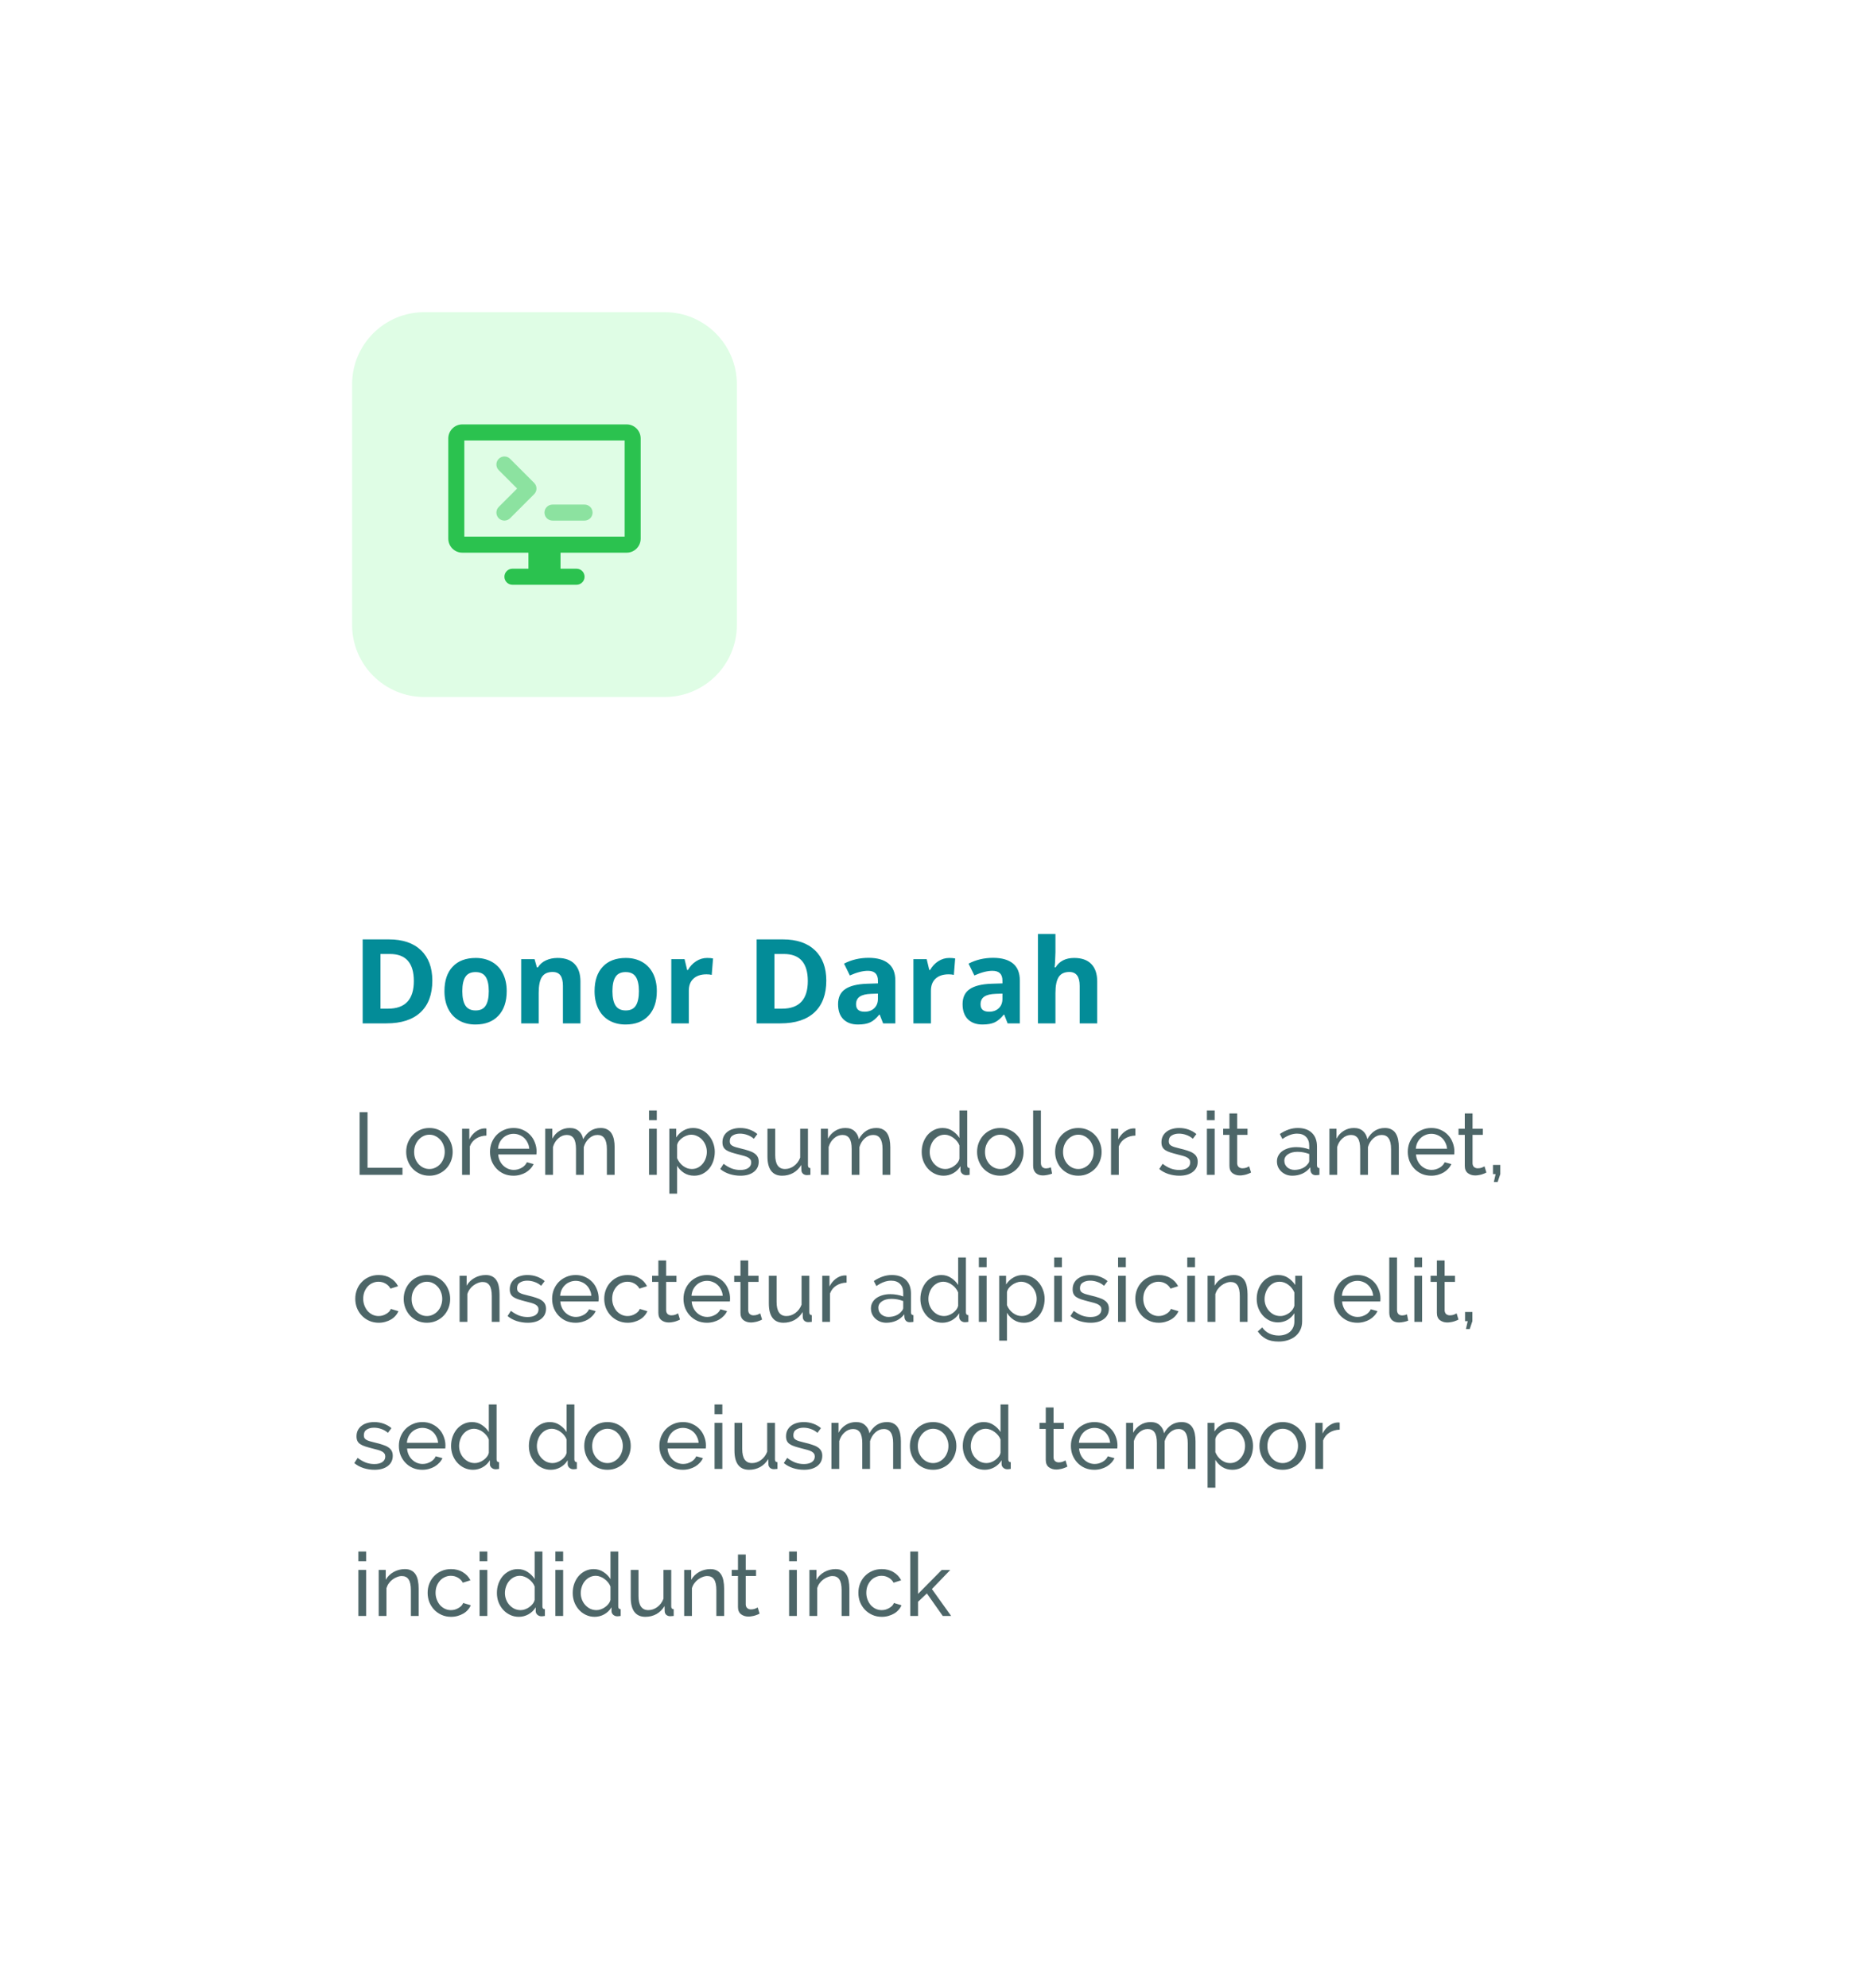 <svg width="319" height="338" viewBox="0 0 319 338" fill="none" xmlns="http://www.w3.org/2000/svg">
<g filter="url(#filter0_d)">
<rect x="30.793" y="24" width="257.349" height="277.704" rx="10" fill="white"/>
</g>
<path d="M73.514 166.725C73.514 169.075 72.844 170.875 71.503 172.125C70.168 173.375 68.238 174 65.712 174H61.669V159.723H66.151C68.482 159.723 70.292 160.338 71.581 161.568C72.87 162.799 73.514 164.518 73.514 166.725ZM70.37 166.803C70.37 163.736 69.016 162.203 66.307 162.203H64.696V171.5H65.995C68.911 171.5 70.37 169.934 70.37 166.803ZM78.612 168.521C78.612 169.602 78.788 170.419 79.139 170.973C79.497 171.526 80.077 171.803 80.878 171.803C81.672 171.803 82.242 171.529 82.587 170.982C82.938 170.429 83.114 169.609 83.114 168.521C83.114 167.441 82.938 166.63 82.587 166.09C82.235 165.549 81.659 165.279 80.858 165.279C80.064 165.279 79.491 165.549 79.139 166.09C78.788 166.624 78.612 167.434 78.612 168.521ZM86.161 168.521C86.161 170.299 85.692 171.689 84.754 172.691C83.817 173.694 82.512 174.195 80.838 174.195C79.79 174.195 78.866 173.967 78.065 173.512C77.264 173.049 76.649 172.389 76.219 171.529C75.79 170.67 75.575 169.667 75.575 168.521C75.575 166.738 76.04 165.351 76.971 164.361C77.902 163.372 79.211 162.877 80.897 162.877C81.945 162.877 82.87 163.105 83.671 163.561C84.471 164.016 85.087 164.671 85.516 165.523C85.946 166.376 86.161 167.376 86.161 168.521ZM98.7 174H95.721V167.623C95.721 166.835 95.581 166.246 95.301 165.855C95.021 165.458 94.576 165.26 93.963 165.26C93.13 165.26 92.528 165.54 92.157 166.1C91.786 166.653 91.6 167.574 91.6 168.863V174H88.622V163.082H90.897L91.297 164.479H91.463C91.796 163.951 92.251 163.554 92.831 163.287C93.417 163.014 94.081 162.877 94.823 162.877C96.092 162.877 97.056 163.222 97.713 163.912C98.371 164.596 98.7 165.585 98.7 166.881V174ZM104.139 168.521C104.139 169.602 104.315 170.419 104.667 170.973C105.025 171.526 105.604 171.803 106.405 171.803C107.199 171.803 107.769 171.529 108.114 170.982C108.465 170.429 108.641 169.609 108.641 168.521C108.641 167.441 108.465 166.63 108.114 166.09C107.762 165.549 107.186 165.279 106.385 165.279C105.591 165.279 105.018 165.549 104.667 166.09C104.315 166.624 104.139 167.434 104.139 168.521ZM111.688 168.521C111.688 170.299 111.219 171.689 110.282 172.691C109.344 173.694 108.039 174.195 106.366 174.195C105.318 174.195 104.393 173.967 103.592 173.512C102.792 173.049 102.176 172.389 101.747 171.529C101.317 170.67 101.102 169.667 101.102 168.521C101.102 166.738 101.568 165.351 102.499 164.361C103.43 163.372 104.738 162.877 106.424 162.877C107.473 162.877 108.397 163.105 109.198 163.561C109.999 164.016 110.614 164.671 111.044 165.523C111.473 166.376 111.688 167.376 111.688 168.521ZM120.243 162.877C120.646 162.877 120.982 162.906 121.249 162.965L121.024 165.758C120.783 165.693 120.49 165.66 120.145 165.66C119.195 165.66 118.452 165.904 117.919 166.393C117.391 166.881 117.128 167.564 117.128 168.443V174H114.149V163.082H116.405L116.844 164.918H116.991C117.329 164.306 117.785 163.814 118.358 163.443C118.937 163.066 119.566 162.877 120.243 162.877ZM140.506 166.725C140.506 169.075 139.836 170.875 138.495 172.125C137.16 173.375 135.23 174 132.704 174H128.661V159.723H133.143C135.474 159.723 137.284 160.338 138.573 161.568C139.862 162.799 140.506 164.518 140.506 166.725ZM137.362 166.803C137.362 163.736 136.008 162.203 133.299 162.203H131.688V171.5H132.987C135.904 171.5 137.362 169.934 137.362 166.803ZM150.165 174L149.589 172.516H149.51C149.009 173.147 148.491 173.587 147.958 173.834C147.43 174.075 146.74 174.195 145.887 174.195C144.839 174.195 144.012 173.896 143.407 173.297C142.808 172.698 142.508 171.845 142.508 170.738C142.508 169.579 142.912 168.727 143.719 168.18C144.533 167.626 145.757 167.32 147.391 167.262L149.286 167.203V166.725C149.286 165.618 148.719 165.064 147.587 165.064C146.714 165.064 145.689 165.328 144.51 165.855L143.524 163.844C144.781 163.186 146.174 162.857 147.704 162.857C149.169 162.857 150.292 163.176 151.073 163.814C151.854 164.452 152.245 165.423 152.245 166.725V174H150.165ZM149.286 168.941L148.133 168.98C147.268 169.007 146.623 169.163 146.2 169.449C145.777 169.736 145.565 170.172 145.565 170.758C145.565 171.598 146.047 172.018 147.01 172.018C147.7 172.018 148.251 171.819 148.661 171.422C149.077 171.025 149.286 170.497 149.286 169.84V168.941ZM161.415 162.877C161.818 162.877 162.154 162.906 162.421 162.965L162.196 165.758C161.955 165.693 161.662 165.66 161.317 165.66C160.366 165.66 159.624 165.904 159.09 166.393C158.563 166.881 158.299 167.564 158.299 168.443V174H155.321V163.082H157.577L158.016 164.918H158.163C158.501 164.306 158.957 163.814 159.53 163.443C160.109 163.066 160.738 162.877 161.415 162.877ZM171.337 174L170.76 172.516H170.682C170.181 173.147 169.663 173.587 169.13 173.834C168.602 174.075 167.912 174.195 167.059 174.195C166.011 174.195 165.184 173.896 164.579 173.297C163.98 172.698 163.68 171.845 163.68 170.738C163.68 169.579 164.084 168.727 164.891 168.18C165.705 167.626 166.929 167.32 168.563 167.262L170.458 167.203V166.725C170.458 165.618 169.891 165.064 168.758 165.064C167.886 165.064 166.861 165.328 165.682 165.855L164.696 163.844C165.952 163.186 167.346 162.857 168.876 162.857C170.34 162.857 171.464 163.176 172.245 163.814C173.026 164.452 173.417 165.423 173.417 166.725V174H171.337ZM170.458 168.941L169.305 168.98C168.439 169.007 167.795 169.163 167.372 169.449C166.949 169.736 166.737 170.172 166.737 170.758C166.737 171.598 167.219 172.018 168.182 172.018C168.872 172.018 169.422 171.819 169.833 171.422C170.249 171.025 170.458 170.497 170.458 169.84V168.941ZM186.571 174H183.592V167.623C183.592 166.048 183.006 165.26 181.835 165.26C181.001 165.26 180.399 165.543 180.028 166.109C179.657 166.676 179.471 167.594 179.471 168.863V174H176.493V158.805H179.471V161.9C179.471 162.141 179.449 162.708 179.403 163.6L179.335 164.479H179.491C180.155 163.411 181.21 162.877 182.655 162.877C183.937 162.877 184.911 163.222 185.575 163.912C186.239 164.602 186.571 165.592 186.571 166.881V174Z" fill="#038C98"/>
<path d="M61.147 199.753V189.103H62.497V198.553H68.437V199.753H61.147ZM73.014 199.903C72.424 199.903 71.884 199.793 71.394 199.573C70.914 199.353 70.499 199.058 70.149 198.688C69.809 198.318 69.544 197.888 69.354 197.398C69.164 196.908 69.069 196.393 69.069 195.853C69.069 195.303 69.164 194.783 69.354 194.293C69.554 193.803 69.824 193.373 70.164 193.003C70.514 192.633 70.929 192.338 71.409 192.118C71.899 191.898 72.434 191.788 73.014 191.788C73.594 191.788 74.129 191.898 74.619 192.118C75.109 192.338 75.524 192.633 75.864 193.003C76.214 193.373 76.484 193.803 76.674 194.293C76.874 194.783 76.974 195.303 76.974 195.853C76.974 196.393 76.879 196.908 76.689 197.398C76.499 197.888 76.229 198.318 75.879 198.688C75.529 199.058 75.109 199.353 74.619 199.573C74.139 199.793 73.604 199.903 73.014 199.903ZM70.419 195.868C70.419 196.278 70.484 196.658 70.614 197.008C70.754 197.358 70.939 197.663 71.169 197.923C71.409 198.183 71.684 198.388 71.994 198.538C72.314 198.688 72.654 198.763 73.014 198.763C73.374 198.763 73.709 198.688 74.019 198.538C74.339 198.388 74.619 198.183 74.859 197.923C75.099 197.653 75.284 197.343 75.414 196.993C75.554 196.633 75.624 196.248 75.624 195.838C75.624 195.438 75.554 195.063 75.414 194.713C75.284 194.353 75.099 194.043 74.859 193.783C74.619 193.513 74.339 193.303 74.019 193.153C73.709 193.003 73.374 192.928 73.014 192.928C72.654 192.928 72.314 193.008 71.994 193.168C71.684 193.318 71.409 193.528 71.169 193.798C70.939 194.058 70.754 194.368 70.614 194.728C70.484 195.078 70.419 195.458 70.419 195.868ZM82.713 193.078C82.053 193.098 81.468 193.268 80.958 193.588C80.458 193.908 80.103 194.353 79.893 194.923V199.753H78.573V191.923H79.803V193.738C80.073 193.198 80.428 192.763 80.868 192.433C81.308 192.093 81.778 191.903 82.278 191.863C82.378 191.863 82.463 191.863 82.533 191.863C82.603 191.863 82.663 191.868 82.713 191.878V193.078ZM87.312 199.903C86.722 199.903 86.182 199.798 85.692 199.588C85.202 199.368 84.782 199.073 84.432 198.703C84.082 198.333 83.807 197.903 83.607 197.413C83.417 196.913 83.322 196.388 83.322 195.838C83.322 195.288 83.417 194.768 83.607 194.278C83.807 193.788 84.082 193.358 84.432 192.988C84.792 192.618 85.217 192.328 85.707 192.118C86.197 191.898 86.737 191.788 87.327 191.788C87.917 191.788 88.452 191.898 88.932 192.118C89.422 192.338 89.837 192.633 90.177 193.003C90.517 193.363 90.777 193.788 90.957 194.278C91.147 194.758 91.242 195.258 91.242 195.778C91.242 195.888 91.237 195.988 91.227 196.078C91.227 196.168 91.222 196.238 91.212 196.288H84.717C84.747 196.678 84.837 197.033 84.987 197.353C85.137 197.673 85.332 197.948 85.572 198.178C85.812 198.408 86.082 198.588 86.382 198.718C86.692 198.848 87.017 198.913 87.357 198.913C87.597 198.913 87.832 198.883 88.062 198.823C88.292 198.753 88.507 198.663 88.707 198.553C88.907 198.443 89.082 198.308 89.232 198.148C89.392 197.988 89.512 197.808 89.592 197.608L90.732 197.923C90.602 198.213 90.422 198.478 90.192 198.718C89.972 198.958 89.712 199.168 89.412 199.348C89.122 199.518 88.797 199.653 88.437 199.753C88.077 199.853 87.702 199.903 87.312 199.903ZM89.997 195.313C89.967 194.943 89.872 194.603 89.712 194.293C89.562 193.973 89.367 193.703 89.127 193.483C88.897 193.263 88.627 193.093 88.317 192.973C88.007 192.843 87.677 192.778 87.327 192.778C86.977 192.778 86.647 192.843 86.337 192.973C86.027 193.093 85.752 193.268 85.512 193.498C85.282 193.718 85.092 193.983 84.942 194.293C84.802 194.603 84.717 194.943 84.687 195.313H89.997ZM104.514 199.753H103.194V195.373C103.194 194.553 103.059 193.948 102.789 193.558C102.529 193.168 102.139 192.973 101.619 192.973C101.079 192.973 100.594 193.168 100.164 193.558C99.744 193.938 99.444 194.433 99.264 195.043V199.753H97.944V195.373C97.944 194.533 97.814 193.923 97.554 193.543C97.294 193.163 96.904 192.973 96.384 192.973C95.854 192.973 95.374 193.163 94.944 193.543C94.514 193.913 94.209 194.408 94.029 195.028V199.753H92.709V191.923H93.909V193.603C94.229 193.023 94.644 192.578 95.154 192.268C95.664 191.948 96.239 191.788 96.879 191.788C97.539 191.788 98.059 191.968 98.439 192.328C98.829 192.678 99.069 193.133 99.159 193.693C99.859 192.423 100.854 191.788 102.144 191.788C102.594 191.788 102.969 191.873 103.269 192.043C103.579 192.203 103.824 192.433 104.004 192.733C104.184 193.023 104.314 193.368 104.394 193.768C104.474 194.168 104.514 194.603 104.514 195.073V199.753ZM110.361 199.753V191.923H111.681V199.753H110.361ZM110.361 190.453V188.803H111.681V190.453H110.361ZM118.033 199.903C117.383 199.903 116.808 199.743 116.308 199.423C115.818 199.103 115.428 198.698 115.138 198.208V202.948H113.818V191.923H114.988V193.393C115.298 192.913 115.698 192.528 116.188 192.238C116.688 191.938 117.238 191.788 117.838 191.788C118.378 191.788 118.873 191.898 119.323 192.118C119.773 192.338 120.163 192.638 120.493 193.018C120.823 193.388 121.078 193.818 121.258 194.308C121.448 194.798 121.543 195.308 121.543 195.838C121.543 196.398 121.458 196.928 121.288 197.428C121.118 197.918 120.878 198.348 120.568 198.718C120.258 199.078 119.888 199.368 119.458 199.588C119.028 199.798 118.553 199.903 118.033 199.903ZM117.628 198.763C118.018 198.763 118.368 198.683 118.678 198.523C118.998 198.353 119.268 198.133 119.488 197.863C119.718 197.583 119.893 197.268 120.013 196.918C120.133 196.568 120.193 196.208 120.193 195.838C120.193 195.448 120.123 195.078 119.983 194.728C119.843 194.368 119.653 194.058 119.413 193.798C119.173 193.528 118.888 193.318 118.558 193.168C118.238 193.008 117.888 192.928 117.508 192.928C117.268 192.928 117.018 192.978 116.758 193.078C116.508 193.168 116.268 193.293 116.038 193.453C115.818 193.603 115.623 193.788 115.453 194.008C115.293 194.218 115.188 194.443 115.138 194.683V196.918C115.248 197.178 115.388 197.423 115.558 197.653C115.728 197.873 115.923 198.068 116.143 198.238C116.363 198.398 116.598 198.528 116.848 198.628C117.098 198.718 117.358 198.763 117.628 198.763ZM125.908 199.903C125.278 199.903 124.658 199.808 124.048 199.618C123.438 199.418 122.913 199.133 122.473 198.763L123.043 197.878C123.503 198.228 123.963 198.493 124.423 198.673C124.883 198.843 125.368 198.928 125.878 198.928C126.448 198.928 126.898 198.818 127.228 198.598C127.568 198.368 127.738 198.048 127.738 197.638C127.738 197.448 127.693 197.288 127.603 197.158C127.513 197.018 127.378 196.898 127.198 196.798C127.018 196.698 126.788 196.608 126.508 196.528C126.228 196.448 125.903 196.363 125.533 196.273C125.063 196.153 124.658 196.038 124.318 195.928C123.978 195.818 123.698 195.688 123.478 195.538C123.258 195.388 123.098 195.208 122.998 194.998C122.898 194.788 122.848 194.528 122.848 194.218C122.848 193.828 122.923 193.483 123.073 193.183C123.233 192.873 123.448 192.618 123.718 192.418C123.988 192.208 124.303 192.053 124.663 191.953C125.033 191.843 125.428 191.788 125.848 191.788C126.438 191.788 126.988 191.883 127.498 192.073C128.008 192.263 128.438 192.513 128.788 192.823L128.188 193.618C127.858 193.328 127.488 193.113 127.078 192.973C126.668 192.823 126.248 192.748 125.818 192.748C125.338 192.748 124.928 192.853 124.588 193.063C124.258 193.263 124.093 193.588 124.093 194.038C124.093 194.218 124.123 194.368 124.183 194.488C124.253 194.608 124.363 194.713 124.513 194.803C124.663 194.893 124.853 194.973 125.083 195.043C125.323 195.113 125.608 195.188 125.938 195.268C126.458 195.388 126.908 195.513 127.288 195.643C127.678 195.763 127.998 195.908 128.248 196.078C128.508 196.248 128.698 196.448 128.818 196.678C128.948 196.908 129.013 197.188 129.013 197.518C129.013 198.248 128.733 198.828 128.173 199.258C127.613 199.688 126.858 199.903 125.908 199.903ZM132.99 199.903C132.17 199.903 131.55 199.628 131.13 199.078C130.71 198.528 130.5 197.708 130.5 196.618V191.923H131.82V196.363C131.82 197.963 132.375 198.763 133.485 198.763C134.025 198.763 134.53 198.593 135 198.253C135.48 197.903 135.835 197.428 136.065 196.828V191.923H137.385V198.133C137.385 198.443 137.525 198.603 137.805 198.613V199.753C137.655 199.773 137.535 199.783 137.445 199.783C137.365 199.793 137.285 199.798 137.205 199.798C136.945 199.798 136.725 199.723 136.545 199.573C136.375 199.413 136.285 199.218 136.275 198.988L136.245 198.073C135.895 198.663 135.435 199.118 134.865 199.438C134.295 199.748 133.67 199.903 132.99 199.903ZM151.389 199.753H150.069V195.373C150.069 194.553 149.934 193.948 149.664 193.558C149.404 193.168 149.014 192.973 148.494 192.973C147.954 192.973 147.469 193.168 147.039 193.558C146.619 193.938 146.319 194.433 146.139 195.043V199.753H144.819V195.373C144.819 194.533 144.689 193.923 144.429 193.543C144.169 193.163 143.779 192.973 143.259 192.973C142.729 192.973 142.249 193.163 141.819 193.543C141.389 193.913 141.084 194.408 140.904 195.028V199.753H139.584V191.923H140.784V193.603C141.104 193.023 141.519 192.578 142.029 192.268C142.539 191.948 143.114 191.788 143.754 191.788C144.414 191.788 144.934 191.968 145.314 192.328C145.704 192.678 145.944 193.133 146.034 193.693C146.734 192.423 147.729 191.788 149.019 191.788C149.469 191.788 149.844 191.873 150.144 192.043C150.454 192.203 150.699 192.433 150.879 192.733C151.059 193.023 151.189 193.368 151.269 193.768C151.349 194.168 151.389 194.603 151.389 195.073V199.753ZM160.461 199.903C159.921 199.903 159.421 199.793 158.961 199.573C158.501 199.353 158.106 199.058 157.776 198.688C157.446 198.318 157.186 197.888 156.996 197.398C156.816 196.908 156.726 196.393 156.726 195.853C156.726 195.303 156.811 194.783 156.981 194.293C157.161 193.793 157.406 193.358 157.716 192.988C158.036 192.618 158.411 192.328 158.841 192.118C159.281 191.898 159.761 191.788 160.281 191.788C160.911 191.788 161.471 191.953 161.961 192.283C162.461 192.613 162.856 193.013 163.146 193.483V188.803H164.466V198.133C164.466 198.443 164.606 198.603 164.886 198.613V199.753C164.746 199.773 164.631 199.788 164.541 199.798C164.461 199.808 164.381 199.813 164.301 199.813C164.041 199.813 163.811 199.728 163.611 199.558C163.421 199.378 163.326 199.173 163.326 198.943V198.283C163.016 198.793 162.601 199.193 162.081 199.483C161.571 199.763 161.031 199.903 160.461 199.903ZM160.776 198.763C161.016 198.763 161.261 198.718 161.511 198.628C161.771 198.538 162.011 198.413 162.231 198.253C162.461 198.093 162.656 197.908 162.816 197.698C162.986 197.478 163.096 197.248 163.146 197.008V194.758C163.056 194.508 162.921 194.273 162.741 194.053C162.561 193.823 162.356 193.628 162.126 193.468C161.906 193.298 161.666 193.168 161.406 193.078C161.156 192.978 160.906 192.928 160.656 192.928C160.266 192.928 159.911 193.013 159.591 193.183C159.281 193.343 159.011 193.563 158.781 193.843C158.561 194.113 158.391 194.428 158.271 194.788C158.151 195.138 158.091 195.498 158.091 195.868C158.091 196.258 158.161 196.633 158.301 196.993C158.441 197.343 158.631 197.648 158.871 197.908C159.111 198.168 159.391 198.378 159.711 198.538C160.041 198.688 160.396 198.763 160.776 198.763ZM170.089 199.903C169.499 199.903 168.959 199.793 168.469 199.573C167.989 199.353 167.574 199.058 167.224 198.688C166.884 198.318 166.619 197.888 166.429 197.398C166.239 196.908 166.144 196.393 166.144 195.853C166.144 195.303 166.239 194.783 166.429 194.293C166.629 193.803 166.899 193.373 167.239 193.003C167.589 192.633 168.004 192.338 168.484 192.118C168.974 191.898 169.509 191.788 170.089 191.788C170.669 191.788 171.204 191.898 171.694 192.118C172.184 192.338 172.599 192.633 172.939 193.003C173.289 193.373 173.559 193.803 173.749 194.293C173.949 194.783 174.049 195.303 174.049 195.853C174.049 196.393 173.954 196.908 173.764 197.398C173.574 197.888 173.304 198.318 172.954 198.688C172.604 199.058 172.184 199.353 171.694 199.573C171.214 199.793 170.679 199.903 170.089 199.903ZM167.494 195.868C167.494 196.278 167.559 196.658 167.689 197.008C167.829 197.358 168.014 197.663 168.244 197.923C168.484 198.183 168.759 198.388 169.069 198.538C169.389 198.688 169.729 198.763 170.089 198.763C170.449 198.763 170.784 198.688 171.094 198.538C171.414 198.388 171.694 198.183 171.934 197.923C172.174 197.653 172.359 197.343 172.489 196.993C172.629 196.633 172.699 196.248 172.699 195.838C172.699 195.438 172.629 195.063 172.489 194.713C172.359 194.353 172.174 194.043 171.934 193.783C171.694 193.513 171.414 193.303 171.094 193.153C170.784 193.003 170.449 192.928 170.089 192.928C169.729 192.928 169.389 193.008 169.069 193.168C168.759 193.318 168.484 193.528 168.244 193.798C168.014 194.058 167.829 194.368 167.689 194.728C167.559 195.078 167.494 195.458 167.494 195.868ZM175.679 188.803H176.999V197.728C176.999 198.018 177.074 198.248 177.224 198.418C177.384 198.578 177.604 198.658 177.884 198.658C177.994 198.658 178.124 198.643 178.274 198.613C178.424 198.573 178.564 198.528 178.694 198.478L178.904 199.543C178.684 199.633 178.424 199.708 178.124 199.768C177.824 199.828 177.559 199.858 177.329 199.858C176.819 199.858 176.414 199.713 176.114 199.423C175.824 199.133 175.679 198.728 175.679 198.208V188.803ZM183.361 199.903C182.771 199.903 182.231 199.793 181.741 199.573C181.261 199.353 180.846 199.058 180.496 198.688C180.156 198.318 179.891 197.888 179.701 197.398C179.511 196.908 179.416 196.393 179.416 195.853C179.416 195.303 179.511 194.783 179.701 194.293C179.901 193.803 180.171 193.373 180.511 193.003C180.861 192.633 181.276 192.338 181.756 192.118C182.246 191.898 182.781 191.788 183.361 191.788C183.941 191.788 184.476 191.898 184.966 192.118C185.456 192.338 185.871 192.633 186.211 193.003C186.561 193.373 186.831 193.803 187.021 194.293C187.221 194.783 187.321 195.303 187.321 195.853C187.321 196.393 187.226 196.908 187.036 197.398C186.846 197.888 186.576 198.318 186.226 198.688C185.876 199.058 185.456 199.353 184.966 199.573C184.486 199.793 183.951 199.903 183.361 199.903ZM180.766 195.868C180.766 196.278 180.831 196.658 180.961 197.008C181.101 197.358 181.286 197.663 181.516 197.923C181.756 198.183 182.031 198.388 182.341 198.538C182.661 198.688 183.001 198.763 183.361 198.763C183.721 198.763 184.056 198.688 184.366 198.538C184.686 198.388 184.966 198.183 185.206 197.923C185.446 197.653 185.631 197.343 185.761 196.993C185.901 196.633 185.971 196.248 185.971 195.838C185.971 195.438 185.901 195.063 185.761 194.713C185.631 194.353 185.446 194.043 185.206 193.783C184.966 193.513 184.686 193.303 184.366 193.153C184.056 193.003 183.721 192.928 183.361 192.928C183.001 192.928 182.661 193.008 182.341 193.168C182.031 193.318 181.756 193.528 181.516 193.798C181.286 194.058 181.101 194.368 180.961 194.728C180.831 195.078 180.766 195.458 180.766 195.868ZM193.06 193.078C192.4 193.098 191.815 193.268 191.305 193.588C190.805 193.908 190.45 194.353 190.24 194.923V199.753H188.92V191.923H190.15V193.738C190.42 193.198 190.775 192.763 191.215 192.433C191.655 192.093 192.125 191.903 192.625 191.863C192.725 191.863 192.81 191.863 192.88 191.863C192.95 191.863 193.01 191.868 193.06 191.878V193.078ZM200.557 199.903C199.927 199.903 199.307 199.808 198.697 199.618C198.087 199.418 197.562 199.133 197.122 198.763L197.692 197.878C198.152 198.228 198.612 198.493 199.072 198.673C199.532 198.843 200.017 198.928 200.527 198.928C201.097 198.928 201.547 198.818 201.877 198.598C202.217 198.368 202.387 198.048 202.387 197.638C202.387 197.448 202.342 197.288 202.252 197.158C202.162 197.018 202.027 196.898 201.847 196.798C201.667 196.698 201.437 196.608 201.157 196.528C200.877 196.448 200.552 196.363 200.182 196.273C199.712 196.153 199.307 196.038 198.967 195.928C198.627 195.818 198.347 195.688 198.127 195.538C197.907 195.388 197.747 195.208 197.647 194.998C197.547 194.788 197.497 194.528 197.497 194.218C197.497 193.828 197.572 193.483 197.722 193.183C197.882 192.873 198.097 192.618 198.367 192.418C198.637 192.208 198.952 192.053 199.312 191.953C199.682 191.843 200.077 191.788 200.497 191.788C201.087 191.788 201.637 191.883 202.147 192.073C202.657 192.263 203.087 192.513 203.437 192.823L202.837 193.618C202.507 193.328 202.137 193.113 201.727 192.973C201.317 192.823 200.897 192.748 200.467 192.748C199.987 192.748 199.577 192.853 199.237 193.063C198.907 193.263 198.742 193.588 198.742 194.038C198.742 194.218 198.772 194.368 198.832 194.488C198.902 194.608 199.012 194.713 199.162 194.803C199.312 194.893 199.502 194.973 199.732 195.043C199.972 195.113 200.257 195.188 200.587 195.268C201.107 195.388 201.557 195.513 201.937 195.643C202.327 195.763 202.647 195.908 202.897 196.078C203.157 196.248 203.347 196.448 203.467 196.678C203.597 196.908 203.662 197.188 203.662 197.518C203.662 198.248 203.382 198.828 202.822 199.258C202.262 199.688 201.507 199.903 200.557 199.903ZM205.224 199.753V191.923H206.544V199.753H205.224ZM205.224 190.453V188.803H206.544V190.453H205.224ZM212.731 199.363C212.651 199.403 212.546 199.453 212.416 199.513C212.286 199.563 212.136 199.618 211.966 199.678C211.806 199.728 211.626 199.768 211.426 199.798C211.236 199.838 211.036 199.858 210.826 199.858C210.346 199.858 209.931 199.728 209.581 199.468C209.231 199.198 209.056 198.783 209.056 198.223V192.958H207.991V191.923H209.056V189.313H210.376V191.923H212.131V192.958H210.376V197.818C210.396 198.108 210.491 198.318 210.661 198.448C210.831 198.578 211.031 198.643 211.261 198.643C211.521 198.643 211.756 198.603 211.966 198.523C212.186 198.433 212.336 198.363 212.416 198.313L212.731 199.363ZM219.758 199.903C219.388 199.903 219.043 199.843 218.723 199.723C218.403 199.593 218.123 199.418 217.883 199.198C217.653 198.978 217.468 198.723 217.328 198.433C217.198 198.133 217.133 197.808 217.133 197.458C217.133 197.098 217.213 196.773 217.373 196.483C217.533 196.183 217.758 195.928 218.048 195.718C218.348 195.508 218.698 195.343 219.098 195.223C219.508 195.103 219.953 195.043 220.433 195.043C220.813 195.043 221.198 195.078 221.588 195.148C221.978 195.218 222.323 195.313 222.623 195.433V194.803C222.623 194.163 222.443 193.663 222.083 193.303C221.723 192.933 221.213 192.748 220.553 192.748C219.763 192.748 218.933 193.053 218.063 193.663L217.628 192.808C218.638 192.128 219.653 191.788 220.673 191.788C221.703 191.788 222.503 192.063 223.073 192.613C223.653 193.163 223.943 193.938 223.943 194.938V198.133C223.943 198.443 224.083 198.603 224.363 198.613V199.753C224.223 199.773 224.108 199.788 224.018 199.798C223.928 199.808 223.833 199.813 223.733 199.813C223.473 199.813 223.263 199.738 223.103 199.588C222.953 199.428 222.863 199.238 222.833 199.018L222.803 198.463C222.453 198.933 222.008 199.293 221.468 199.543C220.938 199.783 220.368 199.903 219.758 199.903ZM220.103 198.913C220.573 198.913 221.008 198.828 221.408 198.658C221.818 198.478 222.128 198.243 222.338 197.953C222.528 197.763 222.623 197.568 222.623 197.368V196.213C221.983 195.963 221.318 195.838 220.628 195.838C219.968 195.838 219.428 195.978 219.008 196.258C218.598 196.538 218.393 196.903 218.393 197.353C218.393 197.573 218.433 197.778 218.513 197.968C218.603 198.158 218.723 198.323 218.873 198.463C219.033 198.603 219.218 198.713 219.428 198.793C219.638 198.873 219.863 198.913 220.103 198.913ZM237.859 199.753H236.539V195.373C236.539 194.553 236.404 193.948 236.134 193.558C235.874 193.168 235.484 192.973 234.964 192.973C234.424 192.973 233.939 193.168 233.509 193.558C233.089 193.938 232.789 194.433 232.609 195.043V199.753H231.289V195.373C231.289 194.533 231.159 193.923 230.899 193.543C230.639 193.163 230.249 192.973 229.729 192.973C229.199 192.973 228.719 193.163 228.289 193.543C227.859 193.913 227.554 194.408 227.374 195.028V199.753H226.054V191.923H227.254V193.603C227.574 193.023 227.989 192.578 228.499 192.268C229.009 191.948 229.584 191.788 230.224 191.788C230.884 191.788 231.404 191.968 231.784 192.328C232.174 192.678 232.414 193.133 232.504 193.693C233.204 192.423 234.199 191.788 235.489 191.788C235.939 191.788 236.314 191.873 236.614 192.043C236.924 192.203 237.169 192.433 237.349 192.733C237.529 193.023 237.659 193.368 237.739 193.768C237.819 194.168 237.859 194.603 237.859 195.073V199.753ZM243.376 199.903C242.786 199.903 242.246 199.798 241.756 199.588C241.266 199.368 240.846 199.073 240.496 198.703C240.146 198.333 239.871 197.903 239.671 197.413C239.481 196.913 239.386 196.388 239.386 195.838C239.386 195.288 239.481 194.768 239.671 194.278C239.871 193.788 240.146 193.358 240.496 192.988C240.856 192.618 241.281 192.328 241.771 192.118C242.261 191.898 242.801 191.788 243.391 191.788C243.981 191.788 244.516 191.898 244.996 192.118C245.486 192.338 245.901 192.633 246.241 193.003C246.581 193.363 246.841 193.788 247.021 194.278C247.211 194.758 247.306 195.258 247.306 195.778C247.306 195.888 247.301 195.988 247.291 196.078C247.291 196.168 247.286 196.238 247.276 196.288H240.781C240.811 196.678 240.901 197.033 241.051 197.353C241.201 197.673 241.396 197.948 241.636 198.178C241.876 198.408 242.146 198.588 242.446 198.718C242.756 198.848 243.081 198.913 243.421 198.913C243.661 198.913 243.896 198.883 244.126 198.823C244.356 198.753 244.571 198.663 244.771 198.553C244.971 198.443 245.146 198.308 245.296 198.148C245.456 197.988 245.576 197.808 245.656 197.608L246.796 197.923C246.666 198.213 246.486 198.478 246.256 198.718C246.036 198.958 245.776 199.168 245.476 199.348C245.186 199.518 244.861 199.653 244.501 199.753C244.141 199.853 243.766 199.903 243.376 199.903ZM246.061 195.313C246.031 194.943 245.936 194.603 245.776 194.293C245.626 193.973 245.431 193.703 245.191 193.483C244.961 193.263 244.691 193.093 244.381 192.973C244.071 192.843 243.741 192.778 243.391 192.778C243.041 192.778 242.711 192.843 242.401 192.973C242.091 193.093 241.816 193.268 241.576 193.498C241.346 193.718 241.156 193.983 241.006 194.293C240.866 194.603 240.781 194.943 240.751 195.313H246.061ZM252.75 199.363C252.67 199.403 252.565 199.453 252.435 199.513C252.305 199.563 252.155 199.618 251.985 199.678C251.825 199.728 251.645 199.768 251.445 199.798C251.255 199.838 251.055 199.858 250.845 199.858C250.365 199.858 249.95 199.728 249.6 199.468C249.25 199.198 249.075 198.783 249.075 198.223V192.958H248.01V191.923H249.075V189.313H250.395V191.923H252.15V192.958H250.395V197.818C250.415 198.108 250.51 198.318 250.68 198.448C250.85 198.578 251.05 198.643 251.28 198.643C251.54 198.643 251.775 198.603 251.985 198.523C252.205 198.433 252.355 198.363 252.435 198.313L252.75 199.363ZM254.019 200.968L254.319 199.633H253.869V198.073H255.114V199.633L254.664 200.968H254.019ZM60.412 220.823C60.412 220.273 60.507 219.753 60.697 219.263C60.887 218.773 61.157 218.348 61.507 217.988C61.857 217.618 62.272 217.328 62.752 217.118C63.242 216.898 63.787 216.788 64.387 216.788C65.167 216.788 65.837 216.963 66.397 217.313C66.967 217.653 67.397 218.113 67.687 218.693L66.397 219.098C66.197 218.728 65.917 218.443 65.557 218.243C65.197 218.033 64.797 217.928 64.357 217.928C63.997 217.928 63.657 218.003 63.337 218.153C63.017 218.293 62.742 218.493 62.512 218.753C62.282 219.013 62.097 219.318 61.957 219.668C61.827 220.018 61.762 220.403 61.762 220.823C61.762 221.233 61.832 221.618 61.972 221.978C62.112 222.338 62.297 222.653 62.527 222.923C62.767 223.183 63.042 223.388 63.352 223.538C63.672 223.688 64.012 223.763 64.372 223.763C64.602 223.763 64.827 223.733 65.047 223.673C65.277 223.603 65.482 223.513 65.662 223.403C65.852 223.293 66.017 223.168 66.157 223.028C66.297 222.878 66.397 222.718 66.457 222.548L67.747 222.938C67.627 223.228 67.457 223.493 67.237 223.733C67.027 223.973 66.777 224.178 66.487 224.348C66.197 224.518 65.872 224.653 65.512 224.753C65.162 224.853 64.792 224.903 64.402 224.903C63.812 224.903 63.272 224.793 62.782 224.573C62.292 224.353 61.872 224.058 61.522 223.688C61.172 223.318 60.897 222.888 60.697 222.398C60.507 221.898 60.412 221.373 60.412 220.823ZM72.589 224.903C71.999 224.903 71.459 224.793 70.969 224.573C70.489 224.353 70.074 224.058 69.724 223.688C69.384 223.318 69.119 222.888 68.929 222.398C68.739 221.908 68.644 221.393 68.644 220.853C68.644 220.303 68.739 219.783 68.929 219.293C69.129 218.803 69.399 218.373 69.739 218.003C70.089 217.633 70.504 217.338 70.984 217.118C71.474 216.898 72.009 216.788 72.589 216.788C73.169 216.788 73.704 216.898 74.194 217.118C74.684 217.338 75.099 217.633 75.439 218.003C75.789 218.373 76.059 218.803 76.249 219.293C76.449 219.783 76.549 220.303 76.549 220.853C76.549 221.393 76.454 221.908 76.264 222.398C76.074 222.888 75.804 223.318 75.454 223.688C75.104 224.058 74.684 224.353 74.194 224.573C73.714 224.793 73.179 224.903 72.589 224.903ZM69.994 220.868C69.994 221.278 70.059 221.658 70.189 222.008C70.329 222.358 70.514 222.663 70.744 222.923C70.984 223.183 71.259 223.388 71.569 223.538C71.889 223.688 72.229 223.763 72.589 223.763C72.949 223.763 73.284 223.688 73.594 223.538C73.914 223.388 74.194 223.183 74.434 222.923C74.674 222.653 74.859 222.343 74.989 221.993C75.129 221.633 75.199 221.248 75.199 220.838C75.199 220.438 75.129 220.063 74.989 219.713C74.859 219.353 74.674 219.043 74.434 218.783C74.194 218.513 73.914 218.303 73.594 218.153C73.284 218.003 72.949 217.928 72.589 217.928C72.229 217.928 71.889 218.008 71.569 218.168C71.259 218.318 70.984 218.528 70.744 218.798C70.514 219.058 70.329 219.368 70.189 219.728C70.059 220.078 69.994 220.458 69.994 220.868ZM84.944 224.753H83.624V220.373C83.624 219.533 83.494 218.923 83.234 218.543C82.984 218.163 82.599 217.973 82.079 217.973C81.809 217.973 81.539 218.028 81.269 218.138C80.999 218.238 80.744 218.378 80.504 218.558C80.264 218.738 80.054 218.953 79.874 219.203C79.694 219.453 79.559 219.728 79.469 220.028V224.753H78.149V216.923H79.349V218.603C79.659 218.053 80.104 217.613 80.684 217.283C81.274 216.953 81.914 216.788 82.604 216.788C83.054 216.788 83.429 216.873 83.729 217.043C84.029 217.203 84.269 217.433 84.449 217.733C84.629 218.023 84.754 218.368 84.824 218.768C84.904 219.168 84.944 219.603 84.944 220.073V224.753ZM89.741 224.903C89.111 224.903 88.491 224.808 87.881 224.618C87.271 224.418 86.746 224.133 86.306 223.763L86.876 222.878C87.336 223.228 87.796 223.493 88.256 223.673C88.716 223.843 89.201 223.928 89.711 223.928C90.281 223.928 90.731 223.818 91.061 223.598C91.401 223.368 91.571 223.048 91.571 222.638C91.571 222.448 91.526 222.288 91.436 222.158C91.346 222.018 91.211 221.898 91.031 221.798C90.851 221.698 90.621 221.608 90.341 221.528C90.061 221.448 89.736 221.363 89.366 221.273C88.896 221.153 88.491 221.038 88.151 220.928C87.811 220.818 87.531 220.688 87.311 220.538C87.091 220.388 86.931 220.208 86.831 219.998C86.731 219.788 86.681 219.528 86.681 219.218C86.681 218.828 86.756 218.483 86.906 218.183C87.066 217.873 87.281 217.618 87.551 217.418C87.821 217.208 88.136 217.053 88.496 216.953C88.866 216.843 89.261 216.788 89.681 216.788C90.271 216.788 90.821 216.883 91.331 217.073C91.841 217.263 92.271 217.513 92.621 217.823L92.021 218.618C91.691 218.328 91.321 218.113 90.911 217.973C90.501 217.823 90.081 217.748 89.651 217.748C89.171 217.748 88.761 217.853 88.421 218.063C88.091 218.263 87.926 218.588 87.926 219.038C87.926 219.218 87.956 219.368 88.016 219.488C88.086 219.608 88.196 219.713 88.346 219.803C88.496 219.893 88.686 219.973 88.916 220.043C89.156 220.113 89.441 220.188 89.771 220.268C90.291 220.388 90.741 220.513 91.121 220.643C91.511 220.763 91.831 220.908 92.081 221.078C92.341 221.248 92.531 221.448 92.651 221.678C92.781 221.908 92.846 222.188 92.846 222.518C92.846 223.248 92.566 223.828 92.006 224.258C91.446 224.688 90.691 224.903 89.741 224.903ZM97.873 224.903C97.283 224.903 96.743 224.798 96.253 224.588C95.763 224.368 95.343 224.073 94.993 223.703C94.643 223.333 94.368 222.903 94.168 222.413C93.978 221.913 93.883 221.388 93.883 220.838C93.883 220.288 93.978 219.768 94.168 219.278C94.368 218.788 94.643 218.358 94.993 217.988C95.353 217.618 95.778 217.328 96.268 217.118C96.758 216.898 97.298 216.788 97.888 216.788C98.478 216.788 99.013 216.898 99.493 217.118C99.983 217.338 100.398 217.633 100.738 218.003C101.078 218.363 101.338 218.788 101.518 219.278C101.708 219.758 101.803 220.258 101.803 220.778C101.803 220.888 101.798 220.988 101.788 221.078C101.788 221.168 101.783 221.238 101.773 221.288H95.278C95.308 221.678 95.398 222.033 95.548 222.353C95.698 222.673 95.893 222.948 96.133 223.178C96.373 223.408 96.643 223.588 96.943 223.718C97.253 223.848 97.578 223.913 97.918 223.913C98.158 223.913 98.393 223.883 98.623 223.823C98.853 223.753 99.068 223.663 99.268 223.553C99.468 223.443 99.643 223.308 99.793 223.148C99.953 222.988 100.073 222.808 100.153 222.608L101.293 222.923C101.163 223.213 100.983 223.478 100.753 223.718C100.533 223.958 100.273 224.168 99.973 224.348C99.683 224.518 99.358 224.653 98.998 224.753C98.638 224.853 98.263 224.903 97.873 224.903ZM100.558 220.313C100.528 219.943 100.433 219.603 100.273 219.293C100.123 218.973 99.928 218.703 99.688 218.483C99.458 218.263 99.188 218.093 98.878 217.973C98.568 217.843 98.238 217.778 97.888 217.778C97.538 217.778 97.208 217.843 96.898 217.973C96.588 218.093 96.313 218.268 96.073 218.498C95.843 218.718 95.653 218.983 95.503 219.293C95.363 219.603 95.278 219.943 95.248 220.313H100.558ZM102.746 220.823C102.746 220.273 102.841 219.753 103.031 219.263C103.221 218.773 103.491 218.348 103.841 217.988C104.191 217.618 104.606 217.328 105.086 217.118C105.576 216.898 106.121 216.788 106.721 216.788C107.501 216.788 108.171 216.963 108.731 217.313C109.301 217.653 109.731 218.113 110.021 218.693L108.731 219.098C108.531 218.728 108.251 218.443 107.891 218.243C107.531 218.033 107.131 217.928 106.691 217.928C106.331 217.928 105.991 218.003 105.671 218.153C105.351 218.293 105.076 218.493 104.846 218.753C104.616 219.013 104.431 219.318 104.291 219.668C104.161 220.018 104.096 220.403 104.096 220.823C104.096 221.233 104.166 221.618 104.306 221.978C104.446 222.338 104.631 222.653 104.861 222.923C105.101 223.183 105.376 223.388 105.686 223.538C106.006 223.688 106.346 223.763 106.706 223.763C106.936 223.763 107.161 223.733 107.381 223.673C107.611 223.603 107.816 223.513 107.996 223.403C108.186 223.293 108.351 223.168 108.491 223.028C108.631 222.878 108.731 222.718 108.791 222.548L110.081 222.938C109.961 223.228 109.791 223.493 109.571 223.733C109.361 223.973 109.111 224.178 108.821 224.348C108.531 224.518 108.206 224.653 107.846 224.753C107.496 224.853 107.126 224.903 106.736 224.903C106.146 224.903 105.606 224.793 105.116 224.573C104.626 224.353 104.206 224.058 103.856 223.688C103.506 223.318 103.231 222.888 103.031 222.398C102.841 221.898 102.746 221.373 102.746 220.823ZM115.626 224.363C115.546 224.403 115.441 224.453 115.311 224.513C115.181 224.563 115.031 224.618 114.861 224.678C114.701 224.728 114.521 224.768 114.321 224.798C114.131 224.838 113.931 224.858 113.721 224.858C113.241 224.858 112.826 224.728 112.476 224.468C112.126 224.198 111.951 223.783 111.951 223.223V217.958H110.886V216.923H111.951V214.313H113.271V216.923H115.026V217.958H113.271V222.818C113.291 223.108 113.386 223.318 113.556 223.448C113.726 223.578 113.926 223.643 114.156 223.643C114.416 223.643 114.651 223.603 114.861 223.523C115.081 223.433 115.231 223.363 115.311 223.313L115.626 224.363ZM120.212 224.903C119.622 224.903 119.082 224.798 118.592 224.588C118.102 224.368 117.682 224.073 117.332 223.703C116.982 223.333 116.707 222.903 116.507 222.413C116.317 221.913 116.222 221.388 116.222 220.838C116.222 220.288 116.317 219.768 116.507 219.278C116.707 218.788 116.982 218.358 117.332 217.988C117.692 217.618 118.117 217.328 118.607 217.118C119.097 216.898 119.637 216.788 120.227 216.788C120.817 216.788 121.352 216.898 121.832 217.118C122.322 217.338 122.737 217.633 123.077 218.003C123.417 218.363 123.677 218.788 123.857 219.278C124.047 219.758 124.142 220.258 124.142 220.778C124.142 220.888 124.137 220.988 124.127 221.078C124.127 221.168 124.122 221.238 124.112 221.288H117.617C117.647 221.678 117.737 222.033 117.887 222.353C118.037 222.673 118.232 222.948 118.472 223.178C118.712 223.408 118.982 223.588 119.282 223.718C119.592 223.848 119.917 223.913 120.257 223.913C120.497 223.913 120.732 223.883 120.962 223.823C121.192 223.753 121.407 223.663 121.607 223.553C121.807 223.443 121.982 223.308 122.132 223.148C122.292 222.988 122.412 222.808 122.492 222.608L123.632 222.923C123.502 223.213 123.322 223.478 123.092 223.718C122.872 223.958 122.612 224.168 122.312 224.348C122.022 224.518 121.697 224.653 121.337 224.753C120.977 224.853 120.602 224.903 120.212 224.903ZM122.897 220.313C122.867 219.943 122.772 219.603 122.612 219.293C122.462 218.973 122.267 218.703 122.027 218.483C121.797 218.263 121.527 218.093 121.217 217.973C120.907 217.843 120.577 217.778 120.227 217.778C119.877 217.778 119.547 217.843 119.237 217.973C118.927 218.093 118.652 218.268 118.412 218.498C118.182 218.718 117.992 218.983 117.842 219.293C117.702 219.603 117.617 219.943 117.587 220.313H122.897ZM129.586 224.363C129.506 224.403 129.401 224.453 129.271 224.513C129.141 224.563 128.991 224.618 128.821 224.678C128.661 224.728 128.481 224.768 128.281 224.798C128.091 224.838 127.891 224.858 127.681 224.858C127.201 224.858 126.786 224.728 126.436 224.468C126.086 224.198 125.911 223.783 125.911 223.223V217.958H124.846V216.923H125.911V214.313H127.231V216.923H128.986V217.958H127.231V222.818C127.251 223.108 127.346 223.318 127.516 223.448C127.686 223.578 127.886 223.643 128.116 223.643C128.376 223.643 128.611 223.603 128.821 223.523C129.041 223.433 129.191 223.363 129.271 223.313L129.586 224.363ZM133.225 224.903C132.405 224.903 131.785 224.628 131.365 224.078C130.945 223.528 130.735 222.708 130.735 221.618V216.923H132.055V221.363C132.055 222.963 132.61 223.763 133.72 223.763C134.26 223.763 134.765 223.593 135.235 223.253C135.715 222.903 136.07 222.428 136.3 221.828V216.923H137.62V223.133C137.62 223.443 137.76 223.603 138.04 223.613V224.753C137.89 224.773 137.77 224.783 137.68 224.783C137.6 224.793 137.52 224.798 137.44 224.798C137.18 224.798 136.96 224.723 136.78 224.573C136.61 224.413 136.52 224.218 136.51 223.988L136.48 223.073C136.13 223.663 135.67 224.118 135.1 224.438C134.53 224.748 133.905 224.903 133.225 224.903ZM143.959 218.078C143.299 218.098 142.714 218.268 142.204 218.588C141.704 218.908 141.349 219.353 141.139 219.923V224.753H139.819V216.923H141.049V218.738C141.319 218.198 141.674 217.763 142.114 217.433C142.554 217.093 143.024 216.903 143.524 216.863C143.624 216.863 143.709 216.863 143.779 216.863C143.849 216.863 143.909 216.868 143.959 216.878V218.078ZM150.72 224.903C150.35 224.903 150.005 224.843 149.685 224.723C149.365 224.593 149.085 224.418 148.845 224.198C148.615 223.978 148.43 223.723 148.29 223.433C148.16 223.133 148.095 222.808 148.095 222.458C148.095 222.098 148.175 221.773 148.335 221.483C148.495 221.183 148.72 220.928 149.01 220.718C149.31 220.508 149.66 220.343 150.06 220.223C150.47 220.103 150.915 220.043 151.395 220.043C151.775 220.043 152.16 220.078 152.55 220.148C152.94 220.218 153.285 220.313 153.585 220.433V219.803C153.585 219.163 153.405 218.663 153.045 218.303C152.685 217.933 152.175 217.748 151.515 217.748C150.725 217.748 149.895 218.053 149.025 218.663L148.59 217.808C149.6 217.128 150.615 216.788 151.635 216.788C152.665 216.788 153.465 217.063 154.035 217.613C154.615 218.163 154.905 218.938 154.905 219.938V223.133C154.905 223.443 155.045 223.603 155.325 223.613V224.753C155.185 224.773 155.07 224.788 154.98 224.798C154.89 224.808 154.795 224.813 154.695 224.813C154.435 224.813 154.225 224.738 154.065 224.588C153.915 224.428 153.825 224.238 153.795 224.018L153.765 223.463C153.415 223.933 152.97 224.293 152.43 224.543C151.9 224.783 151.33 224.903 150.72 224.903ZM151.065 223.913C151.535 223.913 151.97 223.828 152.37 223.658C152.78 223.478 153.09 223.243 153.3 222.953C153.49 222.763 153.585 222.568 153.585 222.368V221.213C152.945 220.963 152.28 220.838 151.59 220.838C150.93 220.838 150.39 220.978 149.97 221.258C149.56 221.538 149.355 221.903 149.355 222.353C149.355 222.573 149.395 222.778 149.475 222.968C149.565 223.158 149.685 223.323 149.835 223.463C149.995 223.603 150.18 223.713 150.39 223.793C150.6 223.873 150.825 223.913 151.065 223.913ZM160.241 224.903C159.701 224.903 159.201 224.793 158.741 224.573C158.281 224.353 157.886 224.058 157.556 223.688C157.226 223.318 156.966 222.888 156.776 222.398C156.596 221.908 156.506 221.393 156.506 220.853C156.506 220.303 156.591 219.783 156.761 219.293C156.941 218.793 157.186 218.358 157.496 217.988C157.816 217.618 158.191 217.328 158.621 217.118C159.061 216.898 159.541 216.788 160.061 216.788C160.691 216.788 161.251 216.953 161.741 217.283C162.241 217.613 162.636 218.013 162.926 218.483V213.803H164.246V223.133C164.246 223.443 164.386 223.603 164.666 223.613V224.753C164.526 224.773 164.411 224.788 164.321 224.798C164.241 224.808 164.161 224.813 164.081 224.813C163.821 224.813 163.591 224.728 163.391 224.558C163.201 224.378 163.106 224.173 163.106 223.943V223.283C162.796 223.793 162.381 224.193 161.861 224.483C161.351 224.763 160.811 224.903 160.241 224.903ZM160.556 223.763C160.796 223.763 161.041 223.718 161.291 223.628C161.551 223.538 161.791 223.413 162.011 223.253C162.241 223.093 162.436 222.908 162.596 222.698C162.766 222.478 162.876 222.248 162.926 222.008V219.758C162.836 219.508 162.701 219.273 162.521 219.053C162.341 218.823 162.136 218.628 161.906 218.468C161.686 218.298 161.446 218.168 161.186 218.078C160.936 217.978 160.686 217.928 160.436 217.928C160.046 217.928 159.691 218.013 159.371 218.183C159.061 218.343 158.791 218.563 158.561 218.843C158.341 219.113 158.171 219.428 158.051 219.788C157.931 220.138 157.871 220.498 157.871 220.868C157.871 221.258 157.941 221.633 158.081 221.993C158.221 222.343 158.411 222.648 158.651 222.908C158.891 223.168 159.171 223.378 159.491 223.538C159.821 223.688 160.176 223.763 160.556 223.763ZM166.449 224.753V216.923H167.769V224.753H166.449ZM166.449 215.453V213.803H167.769V215.453H166.449ZM174.121 224.903C173.471 224.903 172.896 224.743 172.396 224.423C171.906 224.103 171.516 223.698 171.226 223.208V227.948H169.906V216.923H171.076V218.393C171.386 217.913 171.786 217.528 172.276 217.238C172.776 216.938 173.326 216.788 173.926 216.788C174.466 216.788 174.961 216.898 175.411 217.118C175.861 217.338 176.251 217.638 176.581 218.018C176.911 218.388 177.166 218.818 177.346 219.308C177.536 219.798 177.631 220.308 177.631 220.838C177.631 221.398 177.546 221.928 177.376 222.428C177.206 222.918 176.966 223.348 176.656 223.718C176.346 224.078 175.976 224.368 175.546 224.588C175.116 224.798 174.641 224.903 174.121 224.903ZM173.716 223.763C174.106 223.763 174.456 223.683 174.766 223.523C175.086 223.353 175.356 223.133 175.576 222.863C175.806 222.583 175.981 222.268 176.101 221.918C176.221 221.568 176.281 221.208 176.281 220.838C176.281 220.448 176.211 220.078 176.071 219.728C175.931 219.368 175.741 219.058 175.501 218.798C175.261 218.528 174.976 218.318 174.646 218.168C174.326 218.008 173.976 217.928 173.596 217.928C173.356 217.928 173.106 217.978 172.846 218.078C172.596 218.168 172.356 218.293 172.126 218.453C171.906 218.603 171.711 218.788 171.541 219.008C171.381 219.218 171.276 219.443 171.226 219.683V221.918C171.336 222.178 171.476 222.423 171.646 222.653C171.816 222.873 172.011 223.068 172.231 223.238C172.451 223.398 172.686 223.528 172.936 223.628C173.186 223.718 173.446 223.763 173.716 223.763ZM179.252 224.753V216.923H180.572V224.753H179.252ZM179.252 215.453V213.803H180.572V215.453H179.252ZM185.454 224.903C184.824 224.903 184.204 224.808 183.594 224.618C182.984 224.418 182.459 224.133 182.019 223.763L182.589 222.878C183.049 223.228 183.509 223.493 183.969 223.673C184.429 223.843 184.914 223.928 185.424 223.928C185.994 223.928 186.444 223.818 186.774 223.598C187.114 223.368 187.284 223.048 187.284 222.638C187.284 222.448 187.239 222.288 187.149 222.158C187.059 222.018 186.924 221.898 186.744 221.798C186.564 221.698 186.334 221.608 186.054 221.528C185.774 221.448 185.449 221.363 185.079 221.273C184.609 221.153 184.204 221.038 183.864 220.928C183.524 220.818 183.244 220.688 183.024 220.538C182.804 220.388 182.644 220.208 182.544 219.998C182.444 219.788 182.394 219.528 182.394 219.218C182.394 218.828 182.469 218.483 182.619 218.183C182.779 217.873 182.994 217.618 183.264 217.418C183.534 217.208 183.849 217.053 184.209 216.953C184.579 216.843 184.974 216.788 185.394 216.788C185.984 216.788 186.534 216.883 187.044 217.073C187.554 217.263 187.984 217.513 188.334 217.823L187.734 218.618C187.404 218.328 187.034 218.113 186.624 217.973C186.214 217.823 185.794 217.748 185.364 217.748C184.884 217.748 184.474 217.853 184.134 218.063C183.804 218.263 183.639 218.588 183.639 219.038C183.639 219.218 183.669 219.368 183.729 219.488C183.799 219.608 183.909 219.713 184.059 219.803C184.209 219.893 184.399 219.973 184.629 220.043C184.869 220.113 185.154 220.188 185.484 220.268C186.004 220.388 186.454 220.513 186.834 220.643C187.224 220.763 187.544 220.908 187.794 221.078C188.054 221.248 188.244 221.448 188.364 221.678C188.494 221.908 188.559 222.188 188.559 222.518C188.559 223.248 188.279 223.828 187.719 224.258C187.159 224.688 186.404 224.903 185.454 224.903ZM190.121 224.753V216.923H191.441V224.753H190.121ZM190.121 215.453V213.803H191.441V215.453H190.121ZM193.053 220.823C193.053 220.273 193.148 219.753 193.338 219.263C193.528 218.773 193.798 218.348 194.148 217.988C194.498 217.618 194.913 217.328 195.393 217.118C195.883 216.898 196.428 216.788 197.028 216.788C197.808 216.788 198.478 216.963 199.038 217.313C199.608 217.653 200.038 218.113 200.328 218.693L199.038 219.098C198.838 218.728 198.558 218.443 198.198 218.243C197.838 218.033 197.438 217.928 196.998 217.928C196.638 217.928 196.298 218.003 195.978 218.153C195.658 218.293 195.383 218.493 195.153 218.753C194.923 219.013 194.738 219.318 194.598 219.668C194.468 220.018 194.403 220.403 194.403 220.823C194.403 221.233 194.473 221.618 194.613 221.978C194.753 222.338 194.938 222.653 195.168 222.923C195.408 223.183 195.683 223.388 195.993 223.538C196.313 223.688 196.653 223.763 197.013 223.763C197.243 223.763 197.468 223.733 197.688 223.673C197.918 223.603 198.123 223.513 198.303 223.403C198.493 223.293 198.658 223.168 198.798 223.028C198.938 222.878 199.038 222.718 199.098 222.548L200.388 222.938C200.268 223.228 200.098 223.493 199.878 223.733C199.668 223.973 199.418 224.178 199.128 224.348C198.838 224.518 198.513 224.653 198.153 224.753C197.803 224.853 197.433 224.903 197.043 224.903C196.453 224.903 195.913 224.793 195.423 224.573C194.933 224.353 194.513 224.058 194.163 223.688C193.813 223.318 193.538 222.888 193.338 222.398C193.148 221.898 193.053 221.373 193.053 220.823ZM201.884 224.753V216.923H203.204V224.753H201.884ZM201.884 215.453V213.803H203.204V215.453H201.884ZM212.136 224.753H210.816V220.373C210.816 219.533 210.686 218.923 210.426 218.543C210.176 218.163 209.791 217.973 209.271 217.973C209.001 217.973 208.731 218.028 208.461 218.138C208.191 218.238 207.936 218.378 207.696 218.558C207.456 218.738 207.246 218.953 207.066 219.203C206.886 219.453 206.751 219.728 206.661 220.028V224.753H205.341V216.923H206.541V218.603C206.851 218.053 207.296 217.613 207.876 217.283C208.466 216.953 209.106 216.788 209.796 216.788C210.246 216.788 210.621 216.873 210.921 217.043C211.221 217.203 211.461 217.433 211.641 217.733C211.821 218.023 211.946 218.368 212.016 218.768C212.096 219.168 212.136 219.603 212.136 220.073V224.753ZM217.309 224.843C216.779 224.843 216.289 224.733 215.839 224.513C215.399 224.293 215.019 223.998 214.699 223.628C214.379 223.258 214.129 222.833 213.949 222.353C213.779 221.873 213.694 221.373 213.694 220.853C213.694 220.303 213.779 219.783 213.949 219.293C214.129 218.793 214.379 218.358 214.699 217.988C215.019 217.618 215.399 217.328 215.839 217.118C216.289 216.898 216.784 216.788 217.324 216.788C217.984 216.788 218.554 216.948 219.034 217.268C219.514 217.588 219.919 217.993 220.249 218.483V216.923H221.419V224.663C221.419 225.223 221.314 225.713 221.104 226.133C220.894 226.563 220.609 226.923 220.249 227.213C219.889 227.503 219.464 227.723 218.974 227.873C218.494 228.023 217.979 228.098 217.429 228.098C216.539 228.098 215.814 227.943 215.254 227.633C214.704 227.333 214.244 226.913 213.874 226.373L214.639 225.698C214.949 226.158 215.349 226.503 215.839 226.733C216.329 226.963 216.859 227.078 217.429 227.078C217.789 227.078 218.129 227.028 218.449 226.928C218.779 226.828 219.064 226.678 219.304 226.478C219.544 226.278 219.734 226.028 219.874 225.728C220.024 225.428 220.099 225.073 220.099 224.663V223.283C219.949 223.523 219.769 223.743 219.559 223.943C219.359 224.133 219.139 224.298 218.899 224.438C218.659 224.568 218.404 224.668 218.134 224.738C217.864 224.808 217.589 224.843 217.309 224.843ZM217.714 223.763C217.994 223.763 218.264 223.713 218.524 223.613C218.784 223.513 219.024 223.383 219.244 223.223C219.464 223.053 219.649 222.863 219.799 222.653C219.949 222.443 220.049 222.228 220.099 222.008V219.758C219.989 219.488 219.844 219.243 219.664 219.023C219.494 218.803 219.299 218.613 219.079 218.453C218.859 218.283 218.619 218.153 218.359 218.063C218.109 217.973 217.854 217.928 217.594 217.928C217.194 217.928 216.834 218.013 216.514 218.183C216.204 218.353 215.939 218.578 215.719 218.858C215.499 219.138 215.329 219.458 215.209 219.818C215.089 220.168 215.029 220.523 215.029 220.883C215.029 221.273 215.099 221.643 215.239 221.993C215.379 222.343 215.569 222.648 215.809 222.908C216.049 223.168 216.329 223.378 216.649 223.538C216.979 223.688 217.334 223.763 217.714 223.763ZM230.808 224.903C230.218 224.903 229.678 224.798 229.188 224.588C228.698 224.368 228.278 224.073 227.928 223.703C227.578 223.333 227.303 222.903 227.103 222.413C226.913 221.913 226.818 221.388 226.818 220.838C226.818 220.288 226.913 219.768 227.103 219.278C227.303 218.788 227.578 218.358 227.928 217.988C228.288 217.618 228.713 217.328 229.203 217.118C229.693 216.898 230.233 216.788 230.823 216.788C231.413 216.788 231.948 216.898 232.428 217.118C232.918 217.338 233.333 217.633 233.673 218.003C234.013 218.363 234.273 218.788 234.453 219.278C234.643 219.758 234.738 220.258 234.738 220.778C234.738 220.888 234.733 220.988 234.723 221.078C234.723 221.168 234.718 221.238 234.708 221.288H228.213C228.243 221.678 228.333 222.033 228.483 222.353C228.633 222.673 228.828 222.948 229.068 223.178C229.308 223.408 229.578 223.588 229.878 223.718C230.188 223.848 230.513 223.913 230.853 223.913C231.093 223.913 231.328 223.883 231.558 223.823C231.788 223.753 232.003 223.663 232.203 223.553C232.403 223.443 232.578 223.308 232.728 223.148C232.888 222.988 233.008 222.808 233.088 222.608L234.228 222.923C234.098 223.213 233.918 223.478 233.688 223.718C233.468 223.958 233.208 224.168 232.908 224.348C232.618 224.518 232.293 224.653 231.933 224.753C231.573 224.853 231.198 224.903 230.808 224.903ZM233.493 220.313C233.463 219.943 233.368 219.603 233.208 219.293C233.058 218.973 232.863 218.703 232.623 218.483C232.393 218.263 232.123 218.093 231.813 217.973C231.503 217.843 231.173 217.778 230.823 217.778C230.473 217.778 230.143 217.843 229.833 217.973C229.523 218.093 229.248 218.268 229.008 218.498C228.778 218.718 228.588 218.983 228.438 219.293C228.298 219.603 228.213 219.943 228.183 220.313H233.493ZM236.235 213.803H237.555V222.728C237.555 223.018 237.63 223.248 237.78 223.418C237.94 223.578 238.16 223.658 238.44 223.658C238.55 223.658 238.68 223.643 238.83 223.613C238.98 223.573 239.12 223.528 239.25 223.478L239.46 224.543C239.24 224.633 238.98 224.708 238.68 224.768C238.38 224.828 238.115 224.858 237.885 224.858C237.375 224.858 236.97 224.713 236.67 224.423C236.38 224.133 236.235 223.728 236.235 223.208V213.803ZM240.497 224.753V216.923H241.817V224.753H240.497ZM240.497 215.453V213.803H241.817V215.453H240.497ZM248.004 224.363C247.924 224.403 247.819 224.453 247.689 224.513C247.559 224.563 247.409 224.618 247.239 224.678C247.079 224.728 246.899 224.768 246.699 224.798C246.509 224.838 246.309 224.858 246.099 224.858C245.619 224.858 245.204 224.728 244.854 224.468C244.504 224.198 244.329 223.783 244.329 223.223V217.958H243.264V216.923H244.329V214.313H245.649V216.923H247.404V217.958H245.649V222.818C245.669 223.108 245.764 223.318 245.934 223.448C246.104 223.578 246.304 223.643 246.534 223.643C246.794 223.643 247.029 223.603 247.239 223.523C247.459 223.433 247.609 223.363 247.689 223.313L248.004 224.363ZM249.273 225.968L249.573 224.633H249.123V223.073H250.368V224.633L249.918 225.968H249.273ZM63.682 249.903C63.052 249.903 62.432 249.808 61.822 249.618C61.212 249.418 60.687 249.133 60.247 248.763L60.817 247.878C61.277 248.228 61.737 248.493 62.197 248.673C62.657 248.843 63.142 248.928 63.652 248.928C64.222 248.928 64.672 248.818 65.002 248.598C65.342 248.368 65.512 248.048 65.512 247.638C65.512 247.448 65.467 247.288 65.377 247.158C65.287 247.018 65.152 246.898 64.972 246.798C64.792 246.698 64.562 246.608 64.282 246.528C64.002 246.448 63.677 246.363 63.307 246.273C62.837 246.153 62.432 246.038 62.092 245.928C61.752 245.818 61.472 245.688 61.252 245.538C61.032 245.388 60.872 245.208 60.772 244.998C60.672 244.788 60.622 244.528 60.622 244.218C60.622 243.828 60.697 243.483 60.847 243.183C61.007 242.873 61.222 242.618 61.492 242.418C61.762 242.208 62.077 242.053 62.437 241.953C62.807 241.843 63.202 241.788 63.622 241.788C64.212 241.788 64.762 241.883 65.272 242.073C65.782 242.263 66.212 242.513 66.562 242.823L65.962 243.618C65.632 243.328 65.262 243.113 64.852 242.973C64.442 242.823 64.022 242.748 63.592 242.748C63.112 242.748 62.702 242.853 62.362 243.063C62.032 243.263 61.867 243.588 61.867 244.038C61.867 244.218 61.897 244.368 61.957 244.488C62.027 244.608 62.137 244.713 62.287 244.803C62.437 244.893 62.627 244.973 62.857 245.043C63.097 245.113 63.382 245.188 63.712 245.268C64.232 245.388 64.682 245.513 65.062 245.643C65.452 245.763 65.772 245.908 66.022 246.078C66.282 246.248 66.472 246.448 66.592 246.678C66.722 246.908 66.787 247.188 66.787 247.518C66.787 248.248 66.507 248.828 65.947 249.258C65.387 249.688 64.632 249.903 63.682 249.903ZM71.814 249.903C71.224 249.903 70.684 249.798 70.194 249.588C69.704 249.368 69.284 249.073 68.934 248.703C68.584 248.333 68.309 247.903 68.109 247.413C67.919 246.913 67.824 246.388 67.824 245.838C67.824 245.288 67.919 244.768 68.109 244.278C68.309 243.788 68.584 243.358 68.934 242.988C69.294 242.618 69.719 242.328 70.209 242.118C70.699 241.898 71.239 241.788 71.829 241.788C72.419 241.788 72.954 241.898 73.434 242.118C73.924 242.338 74.339 242.633 74.679 243.003C75.019 243.363 75.279 243.788 75.459 244.278C75.649 244.758 75.744 245.258 75.744 245.778C75.744 245.888 75.739 245.988 75.729 246.078C75.729 246.168 75.724 246.238 75.714 246.288H69.219C69.249 246.678 69.339 247.033 69.489 247.353C69.639 247.673 69.834 247.948 70.074 248.178C70.314 248.408 70.584 248.588 70.884 248.718C71.194 248.848 71.519 248.913 71.859 248.913C72.099 248.913 72.334 248.883 72.564 248.823C72.794 248.753 73.009 248.663 73.209 248.553C73.409 248.443 73.584 248.308 73.734 248.148C73.894 247.988 74.014 247.808 74.094 247.608L75.234 247.923C75.104 248.213 74.924 248.478 74.694 248.718C74.474 248.958 74.214 249.168 73.914 249.348C73.624 249.518 73.299 249.653 72.939 249.753C72.579 249.853 72.204 249.903 71.814 249.903ZM74.499 245.313C74.469 244.943 74.374 244.603 74.214 244.293C74.064 243.973 73.869 243.703 73.629 243.483C73.399 243.263 73.129 243.093 72.819 242.973C72.509 242.843 72.179 242.778 71.829 242.778C71.479 242.778 71.149 242.843 70.839 242.973C70.529 243.093 70.254 243.268 70.014 243.498C69.784 243.718 69.594 243.983 69.444 244.293C69.304 244.603 69.219 244.943 69.189 245.313H74.499ZM80.436 249.903C79.896 249.903 79.396 249.793 78.936 249.573C78.476 249.353 78.081 249.058 77.751 248.688C77.421 248.318 77.161 247.888 76.971 247.398C76.791 246.908 76.701 246.393 76.701 245.853C76.701 245.303 76.786 244.783 76.956 244.293C77.136 243.793 77.381 243.358 77.691 242.988C78.011 242.618 78.386 242.328 78.816 242.118C79.256 241.898 79.736 241.788 80.256 241.788C80.886 241.788 81.446 241.953 81.936 242.283C82.436 242.613 82.831 243.013 83.121 243.483V238.803H84.441V248.133C84.441 248.443 84.581 248.603 84.861 248.613V249.753C84.721 249.773 84.606 249.788 84.516 249.798C84.436 249.808 84.356 249.813 84.276 249.813C84.016 249.813 83.786 249.728 83.586 249.558C83.396 249.378 83.301 249.173 83.301 248.943V248.283C82.991 248.793 82.576 249.193 82.056 249.483C81.546 249.763 81.006 249.903 80.436 249.903ZM80.751 248.763C80.991 248.763 81.236 248.718 81.486 248.628C81.746 248.538 81.986 248.413 82.206 248.253C82.436 248.093 82.631 247.908 82.791 247.698C82.961 247.478 83.071 247.248 83.121 247.008V244.758C83.031 244.508 82.896 244.273 82.716 244.053C82.536 243.823 82.331 243.628 82.101 243.468C81.881 243.298 81.641 243.168 81.381 243.078C81.131 242.978 80.881 242.928 80.631 242.928C80.241 242.928 79.886 243.013 79.566 243.183C79.256 243.343 78.986 243.563 78.756 243.843C78.536 244.113 78.366 244.428 78.246 244.788C78.126 245.138 78.066 245.498 78.066 245.868C78.066 246.258 78.136 246.633 78.276 246.993C78.416 247.343 78.606 247.648 78.846 247.908C79.086 248.168 79.366 248.378 79.686 248.538C80.016 248.688 80.371 248.763 80.751 248.763ZM93.664 249.903C93.124 249.903 92.624 249.793 92.164 249.573C91.704 249.353 91.309 249.058 90.979 248.688C90.649 248.318 90.389 247.888 90.199 247.398C90.019 246.908 89.929 246.393 89.929 245.853C89.929 245.303 90.014 244.783 90.184 244.293C90.364 243.793 90.609 243.358 90.919 242.988C91.239 242.618 91.614 242.328 92.044 242.118C92.484 241.898 92.964 241.788 93.484 241.788C94.114 241.788 94.674 241.953 95.164 242.283C95.664 242.613 96.059 243.013 96.349 243.483V238.803H97.669V248.133C97.669 248.443 97.809 248.603 98.089 248.613V249.753C97.949 249.773 97.834 249.788 97.744 249.798C97.664 249.808 97.584 249.813 97.504 249.813C97.244 249.813 97.014 249.728 96.814 249.558C96.624 249.378 96.529 249.173 96.529 248.943V248.283C96.219 248.793 95.804 249.193 95.284 249.483C94.774 249.763 94.234 249.903 93.664 249.903ZM93.979 248.763C94.219 248.763 94.464 248.718 94.714 248.628C94.974 248.538 95.214 248.413 95.434 248.253C95.664 248.093 95.859 247.908 96.019 247.698C96.189 247.478 96.299 247.248 96.349 247.008V244.758C96.259 244.508 96.124 244.273 95.944 244.053C95.764 243.823 95.559 243.628 95.329 243.468C95.109 243.298 94.869 243.168 94.609 243.078C94.359 242.978 94.109 242.928 93.859 242.928C93.469 242.928 93.114 243.013 92.794 243.183C92.484 243.343 92.214 243.563 91.984 243.843C91.764 244.113 91.594 244.428 91.474 244.788C91.354 245.138 91.294 245.498 91.294 245.868C91.294 246.258 91.364 246.633 91.504 246.993C91.644 247.343 91.834 247.648 92.074 247.908C92.314 248.168 92.594 248.378 92.914 248.538C93.244 248.688 93.599 248.763 93.979 248.763ZM103.292 249.903C102.702 249.903 102.162 249.793 101.672 249.573C101.192 249.353 100.777 249.058 100.427 248.688C100.087 248.318 99.822 247.888 99.632 247.398C99.442 246.908 99.347 246.393 99.347 245.853C99.347 245.303 99.442 244.783 99.632 244.293C99.832 243.803 100.102 243.373 100.442 243.003C100.792 242.633 101.207 242.338 101.687 242.118C102.177 241.898 102.712 241.788 103.292 241.788C103.872 241.788 104.407 241.898 104.897 242.118C105.387 242.338 105.802 242.633 106.142 243.003C106.492 243.373 106.762 243.803 106.952 244.293C107.152 244.783 107.252 245.303 107.252 245.853C107.252 246.393 107.157 246.908 106.967 247.398C106.777 247.888 106.507 248.318 106.157 248.688C105.807 249.058 105.387 249.353 104.897 249.573C104.417 249.793 103.882 249.903 103.292 249.903ZM100.697 245.868C100.697 246.278 100.762 246.658 100.892 247.008C101.032 247.358 101.217 247.663 101.447 247.923C101.687 248.183 101.962 248.388 102.272 248.538C102.592 248.688 102.932 248.763 103.292 248.763C103.652 248.763 103.987 248.688 104.297 248.538C104.617 248.388 104.897 248.183 105.137 247.923C105.377 247.653 105.562 247.343 105.692 246.993C105.832 246.633 105.902 246.248 105.902 245.838C105.902 245.438 105.832 245.063 105.692 244.713C105.562 244.353 105.377 244.043 105.137 243.783C104.897 243.513 104.617 243.303 104.297 243.153C103.987 243.003 103.652 242.928 103.292 242.928C102.932 242.928 102.592 243.008 102.272 243.168C101.962 243.318 101.687 243.528 101.447 243.798C101.217 244.058 101.032 244.368 100.892 244.728C100.762 245.078 100.697 245.458 100.697 245.868ZM116.111 249.903C115.521 249.903 114.981 249.798 114.491 249.588C114.001 249.368 113.581 249.073 113.231 248.703C112.881 248.333 112.606 247.903 112.406 247.413C112.216 246.913 112.121 246.388 112.121 245.838C112.121 245.288 112.216 244.768 112.406 244.278C112.606 243.788 112.881 243.358 113.231 242.988C113.591 242.618 114.016 242.328 114.506 242.118C114.996 241.898 115.536 241.788 116.126 241.788C116.716 241.788 117.251 241.898 117.731 242.118C118.221 242.338 118.636 242.633 118.976 243.003C119.316 243.363 119.576 243.788 119.756 244.278C119.946 244.758 120.041 245.258 120.041 245.778C120.041 245.888 120.036 245.988 120.026 246.078C120.026 246.168 120.021 246.238 120.011 246.288H113.516C113.546 246.678 113.636 247.033 113.786 247.353C113.936 247.673 114.131 247.948 114.371 248.178C114.611 248.408 114.881 248.588 115.181 248.718C115.491 248.848 115.816 248.913 116.156 248.913C116.396 248.913 116.631 248.883 116.861 248.823C117.091 248.753 117.306 248.663 117.506 248.553C117.706 248.443 117.881 248.308 118.031 248.148C118.191 247.988 118.311 247.808 118.391 247.608L119.531 247.923C119.401 248.213 119.221 248.478 118.991 248.718C118.771 248.958 118.511 249.168 118.211 249.348C117.921 249.518 117.596 249.653 117.236 249.753C116.876 249.853 116.501 249.903 116.111 249.903ZM118.796 245.313C118.766 244.943 118.671 244.603 118.511 244.293C118.361 243.973 118.166 243.703 117.926 243.483C117.696 243.263 117.426 243.093 117.116 242.973C116.806 242.843 116.476 242.778 116.126 242.778C115.776 242.778 115.446 242.843 115.136 242.973C114.826 243.093 114.551 243.268 114.311 243.498C114.081 243.718 113.891 243.983 113.741 244.293C113.601 244.603 113.516 244.943 113.486 245.313H118.796ZM121.508 249.753V241.923H122.828V249.753H121.508ZM121.508 240.453V238.803H122.828V240.453H121.508ZM127.38 249.903C126.56 249.903 125.94 249.628 125.52 249.078C125.1 248.528 124.89 247.708 124.89 246.618V241.923H126.21V246.363C126.21 247.963 126.765 248.763 127.875 248.763C128.415 248.763 128.92 248.593 129.39 248.253C129.87 247.903 130.225 247.428 130.455 246.828V241.923H131.775V248.133C131.775 248.443 131.915 248.603 132.195 248.613V249.753C132.045 249.773 131.925 249.783 131.835 249.783C131.755 249.793 131.675 249.798 131.595 249.798C131.335 249.798 131.115 249.723 130.935 249.573C130.765 249.413 130.675 249.218 130.665 248.988L130.635 248.073C130.285 248.663 129.825 249.118 129.255 249.438C128.685 249.748 128.06 249.903 127.38 249.903ZM136.719 249.903C136.089 249.903 135.469 249.808 134.859 249.618C134.249 249.418 133.724 249.133 133.284 248.763L133.854 247.878C134.314 248.228 134.774 248.493 135.234 248.673C135.694 248.843 136.179 248.928 136.689 248.928C137.259 248.928 137.709 248.818 138.039 248.598C138.379 248.368 138.549 248.048 138.549 247.638C138.549 247.448 138.504 247.288 138.414 247.158C138.324 247.018 138.189 246.898 138.009 246.798C137.829 246.698 137.599 246.608 137.319 246.528C137.039 246.448 136.714 246.363 136.344 246.273C135.874 246.153 135.469 246.038 135.129 245.928C134.789 245.818 134.509 245.688 134.289 245.538C134.069 245.388 133.909 245.208 133.809 244.998C133.709 244.788 133.659 244.528 133.659 244.218C133.659 243.828 133.734 243.483 133.884 243.183C134.044 242.873 134.259 242.618 134.529 242.418C134.799 242.208 135.114 242.053 135.474 241.953C135.844 241.843 136.239 241.788 136.659 241.788C137.249 241.788 137.799 241.883 138.309 242.073C138.819 242.263 139.249 242.513 139.599 242.823L138.999 243.618C138.669 243.328 138.299 243.113 137.889 242.973C137.479 242.823 137.059 242.748 136.629 242.748C136.149 242.748 135.739 242.853 135.399 243.063C135.069 243.263 134.904 243.588 134.904 244.038C134.904 244.218 134.934 244.368 134.994 244.488C135.064 244.608 135.174 244.713 135.324 244.803C135.474 244.893 135.664 244.973 135.894 245.043C136.134 245.113 136.419 245.188 136.749 245.268C137.269 245.388 137.719 245.513 138.099 245.643C138.489 245.763 138.809 245.908 139.059 246.078C139.319 246.248 139.509 246.448 139.629 246.678C139.759 246.908 139.824 247.188 139.824 247.518C139.824 248.248 139.544 248.828 138.984 249.258C138.424 249.688 137.669 249.903 136.719 249.903ZM153.191 249.753H151.871V245.373C151.871 244.553 151.736 243.948 151.466 243.558C151.206 243.168 150.816 242.973 150.296 242.973C149.756 242.973 149.271 243.168 148.841 243.558C148.421 243.938 148.121 244.433 147.941 245.043V249.753H146.621V245.373C146.621 244.533 146.491 243.923 146.231 243.543C145.971 243.163 145.581 242.973 145.061 242.973C144.531 242.973 144.051 243.163 143.621 243.543C143.191 243.913 142.886 244.408 142.706 245.028V249.753H141.386V241.923H142.586V243.603C142.906 243.023 143.321 242.578 143.831 242.268C144.341 241.948 144.916 241.788 145.556 241.788C146.216 241.788 146.736 241.968 147.116 242.328C147.506 242.678 147.746 243.133 147.836 243.693C148.536 242.423 149.531 241.788 150.821 241.788C151.271 241.788 151.646 241.873 151.946 242.043C152.256 242.203 152.501 242.433 152.681 242.733C152.861 243.023 152.991 243.368 153.071 243.768C153.151 244.168 153.191 244.603 153.191 245.073V249.753ZM158.663 249.903C158.073 249.903 157.533 249.793 157.043 249.573C156.563 249.353 156.148 249.058 155.798 248.688C155.458 248.318 155.193 247.888 155.003 247.398C154.813 246.908 154.718 246.393 154.718 245.853C154.718 245.303 154.813 244.783 155.003 244.293C155.203 243.803 155.473 243.373 155.813 243.003C156.163 242.633 156.578 242.338 157.058 242.118C157.548 241.898 158.083 241.788 158.663 241.788C159.243 241.788 159.778 241.898 160.268 242.118C160.758 242.338 161.173 242.633 161.513 243.003C161.863 243.373 162.133 243.803 162.323 244.293C162.523 244.783 162.623 245.303 162.623 245.853C162.623 246.393 162.528 246.908 162.338 247.398C162.148 247.888 161.878 248.318 161.528 248.688C161.178 249.058 160.758 249.353 160.268 249.573C159.788 249.793 159.253 249.903 158.663 249.903ZM156.068 245.868C156.068 246.278 156.133 246.658 156.263 247.008C156.403 247.358 156.588 247.663 156.818 247.923C157.058 248.183 157.333 248.388 157.643 248.538C157.963 248.688 158.303 248.763 158.663 248.763C159.023 248.763 159.358 248.688 159.668 248.538C159.988 248.388 160.268 248.183 160.508 247.923C160.748 247.653 160.933 247.343 161.063 246.993C161.203 246.633 161.273 246.248 161.273 245.838C161.273 245.438 161.203 245.063 161.063 244.713C160.933 244.353 160.748 244.043 160.508 243.783C160.268 243.513 159.988 243.303 159.668 243.153C159.358 243.003 159.023 242.928 158.663 242.928C158.303 242.928 157.963 243.008 157.643 243.168C157.333 243.318 157.058 243.528 156.818 243.798C156.588 244.058 156.403 244.368 156.263 244.728C156.133 245.078 156.068 245.458 156.068 245.868ZM167.448 249.903C166.908 249.903 166.408 249.793 165.948 249.573C165.488 249.353 165.093 249.058 164.763 248.688C164.433 248.318 164.173 247.888 163.983 247.398C163.803 246.908 163.713 246.393 163.713 245.853C163.713 245.303 163.798 244.783 163.968 244.293C164.148 243.793 164.393 243.358 164.703 242.988C165.023 242.618 165.398 242.328 165.828 242.118C166.268 241.898 166.748 241.788 167.268 241.788C167.898 241.788 168.458 241.953 168.948 242.283C169.448 242.613 169.843 243.013 170.133 243.483V238.803H171.453V248.133C171.453 248.443 171.593 248.603 171.873 248.613V249.753C171.733 249.773 171.618 249.788 171.528 249.798C171.448 249.808 171.368 249.813 171.288 249.813C171.028 249.813 170.798 249.728 170.598 249.558C170.408 249.378 170.313 249.173 170.313 248.943V248.283C170.003 248.793 169.588 249.193 169.068 249.483C168.558 249.763 168.018 249.903 167.448 249.903ZM167.763 248.763C168.003 248.763 168.248 248.718 168.498 248.628C168.758 248.538 168.998 248.413 169.218 248.253C169.448 248.093 169.643 247.908 169.803 247.698C169.973 247.478 170.083 247.248 170.133 247.008V244.758C170.043 244.508 169.908 244.273 169.728 244.053C169.548 243.823 169.343 243.628 169.113 243.468C168.893 243.298 168.653 243.168 168.393 243.078C168.143 242.978 167.893 242.928 167.643 242.928C167.253 242.928 166.898 243.013 166.578 243.183C166.268 243.343 165.998 243.563 165.768 243.843C165.548 244.113 165.378 244.428 165.258 244.788C165.138 245.138 165.078 245.498 165.078 245.868C165.078 246.258 165.148 246.633 165.288 246.993C165.428 247.343 165.618 247.648 165.858 247.908C166.098 248.168 166.378 248.378 166.698 248.538C167.028 248.688 167.383 248.763 167.763 248.763ZM181.5 249.363C181.42 249.403 181.315 249.453 181.185 249.513C181.055 249.563 180.905 249.618 180.735 249.678C180.575 249.728 180.395 249.768 180.195 249.798C180.005 249.838 179.805 249.858 179.595 249.858C179.115 249.858 178.7 249.728 178.35 249.468C178 249.198 177.825 248.783 177.825 248.223V242.958H176.76V241.923H177.825V239.313H179.145V241.923H180.9V242.958H179.145V247.818C179.165 248.108 179.26 248.318 179.43 248.448C179.6 248.578 179.8 248.643 180.03 248.643C180.29 248.643 180.525 248.603 180.735 248.523C180.955 248.433 181.105 248.363 181.185 248.313L181.5 249.363ZM186.086 249.903C185.496 249.903 184.956 249.798 184.466 249.588C183.976 249.368 183.556 249.073 183.206 248.703C182.856 248.333 182.581 247.903 182.381 247.413C182.191 246.913 182.096 246.388 182.096 245.838C182.096 245.288 182.191 244.768 182.381 244.278C182.581 243.788 182.856 243.358 183.206 242.988C183.566 242.618 183.991 242.328 184.481 242.118C184.971 241.898 185.511 241.788 186.101 241.788C186.691 241.788 187.226 241.898 187.706 242.118C188.196 242.338 188.611 242.633 188.951 243.003C189.291 243.363 189.551 243.788 189.731 244.278C189.921 244.758 190.016 245.258 190.016 245.778C190.016 245.888 190.011 245.988 190.001 246.078C190.001 246.168 189.996 246.238 189.986 246.288H183.491C183.521 246.678 183.611 247.033 183.761 247.353C183.911 247.673 184.106 247.948 184.346 248.178C184.586 248.408 184.856 248.588 185.156 248.718C185.466 248.848 185.791 248.913 186.131 248.913C186.371 248.913 186.606 248.883 186.836 248.823C187.066 248.753 187.281 248.663 187.481 248.553C187.681 248.443 187.856 248.308 188.006 248.148C188.166 247.988 188.286 247.808 188.366 247.608L189.506 247.923C189.376 248.213 189.196 248.478 188.966 248.718C188.746 248.958 188.486 249.168 188.186 249.348C187.896 249.518 187.571 249.653 187.211 249.753C186.851 249.853 186.476 249.903 186.086 249.903ZM188.771 245.313C188.741 244.943 188.646 244.603 188.486 244.293C188.336 243.973 188.141 243.703 187.901 243.483C187.671 243.263 187.401 243.093 187.091 242.973C186.781 242.843 186.451 242.778 186.101 242.778C185.751 242.778 185.421 242.843 185.111 242.973C184.801 243.093 184.526 243.268 184.286 243.498C184.056 243.718 183.866 243.983 183.716 244.293C183.576 244.603 183.491 244.943 183.461 245.313H188.771ZM203.289 249.753H201.969V245.373C201.969 244.553 201.834 243.948 201.564 243.558C201.304 243.168 200.914 242.973 200.394 242.973C199.854 242.973 199.369 243.168 198.939 243.558C198.519 243.938 198.219 244.433 198.039 245.043V249.753H196.719V245.373C196.719 244.533 196.589 243.923 196.329 243.543C196.069 243.163 195.679 242.973 195.159 242.973C194.629 242.973 194.149 243.163 193.719 243.543C193.289 243.913 192.984 244.408 192.804 245.028V249.753H191.484V241.923H192.684V243.603C193.004 243.023 193.419 242.578 193.929 242.268C194.439 241.948 195.014 241.788 195.654 241.788C196.314 241.788 196.834 241.968 197.214 242.328C197.604 242.678 197.844 243.133 197.934 243.693C198.634 242.423 199.629 241.788 200.919 241.788C201.369 241.788 201.744 241.873 202.044 242.043C202.354 242.203 202.599 242.433 202.779 242.733C202.959 243.023 203.089 243.368 203.169 243.768C203.249 244.168 203.289 244.603 203.289 245.073V249.753ZM209.556 249.903C208.906 249.903 208.331 249.743 207.831 249.423C207.341 249.103 206.951 248.698 206.661 248.208V252.948H205.341V241.923H206.511V243.393C206.821 242.913 207.221 242.528 207.711 242.238C208.211 241.938 208.761 241.788 209.361 241.788C209.901 241.788 210.396 241.898 210.846 242.118C211.296 242.338 211.686 242.638 212.016 243.018C212.346 243.388 212.601 243.818 212.781 244.308C212.971 244.798 213.066 245.308 213.066 245.838C213.066 246.398 212.981 246.928 212.811 247.428C212.641 247.918 212.401 248.348 212.091 248.718C211.781 249.078 211.411 249.368 210.981 249.588C210.551 249.798 210.076 249.903 209.556 249.903ZM209.151 248.763C209.541 248.763 209.891 248.683 210.201 248.523C210.521 248.353 210.791 248.133 211.011 247.863C211.241 247.583 211.416 247.268 211.536 246.918C211.656 246.568 211.716 246.208 211.716 245.838C211.716 245.448 211.646 245.078 211.506 244.728C211.366 244.368 211.176 244.058 210.936 243.798C210.696 243.528 210.411 243.318 210.081 243.168C209.761 243.008 209.411 242.928 209.031 242.928C208.791 242.928 208.541 242.978 208.281 243.078C208.031 243.168 207.791 243.293 207.561 243.453C207.341 243.603 207.146 243.788 206.976 244.008C206.816 244.218 206.711 244.443 206.661 244.683V246.918C206.771 247.178 206.911 247.423 207.081 247.653C207.251 247.873 207.446 248.068 207.666 248.238C207.886 248.398 208.121 248.528 208.371 248.628C208.621 248.718 208.881 248.763 209.151 248.763ZM218.107 249.903C217.517 249.903 216.977 249.793 216.487 249.573C216.007 249.353 215.592 249.058 215.242 248.688C214.902 248.318 214.637 247.888 214.447 247.398C214.257 246.908 214.162 246.393 214.162 245.853C214.162 245.303 214.257 244.783 214.447 244.293C214.647 243.803 214.917 243.373 215.257 243.003C215.607 242.633 216.022 242.338 216.502 242.118C216.992 241.898 217.527 241.788 218.107 241.788C218.687 241.788 219.222 241.898 219.712 242.118C220.202 242.338 220.617 242.633 220.957 243.003C221.307 243.373 221.577 243.803 221.767 244.293C221.967 244.783 222.067 245.303 222.067 245.853C222.067 246.393 221.972 246.908 221.782 247.398C221.592 247.888 221.322 248.318 220.972 248.688C220.622 249.058 220.202 249.353 219.712 249.573C219.232 249.793 218.697 249.903 218.107 249.903ZM215.512 245.868C215.512 246.278 215.577 246.658 215.707 247.008C215.847 247.358 216.032 247.663 216.262 247.923C216.502 248.183 216.777 248.388 217.087 248.538C217.407 248.688 217.747 248.763 218.107 248.763C218.467 248.763 218.802 248.688 219.112 248.538C219.432 248.388 219.712 248.183 219.952 247.923C220.192 247.653 220.377 247.343 220.507 246.993C220.647 246.633 220.717 246.248 220.717 245.838C220.717 245.438 220.647 245.063 220.507 244.713C220.377 244.353 220.192 244.043 219.952 243.783C219.712 243.513 219.432 243.303 219.112 243.153C218.802 243.003 218.467 242.928 218.107 242.928C217.747 242.928 217.407 243.008 217.087 243.168C216.777 243.318 216.502 243.528 216.262 243.798C216.032 244.058 215.847 244.368 215.707 244.728C215.577 245.078 215.512 245.458 215.512 245.868ZM227.806 243.078C227.146 243.098 226.561 243.268 226.051 243.588C225.551 243.908 225.196 244.353 224.986 244.923V249.753H223.666V241.923H224.896V243.738C225.166 243.198 225.521 242.763 225.961 242.433C226.401 242.093 226.871 241.903 227.371 241.863C227.471 241.863 227.556 241.863 227.626 241.863C227.696 241.863 227.756 241.868 227.806 241.878V243.078ZM60.937 274.753V266.923H62.257V274.753H60.937ZM60.937 265.453V263.803H62.257V265.453H60.937ZM71.189 274.753H69.869V270.373C69.869 269.533 69.739 268.923 69.479 268.543C69.229 268.163 68.844 267.973 68.324 267.973C68.054 267.973 67.784 268.028 67.514 268.138C67.244 268.238 66.989 268.378 66.749 268.558C66.509 268.738 66.299 268.953 66.119 269.203C65.939 269.453 65.804 269.728 65.714 270.028V274.753H64.394V266.923H65.594V268.603C65.904 268.053 66.349 267.613 66.929 267.283C67.519 266.953 68.159 266.788 68.849 266.788C69.299 266.788 69.674 266.873 69.974 267.043C70.274 267.203 70.514 267.433 70.694 267.733C70.874 268.023 70.999 268.368 71.069 268.768C71.149 269.168 71.189 269.603 71.189 270.073V274.753ZM72.716 270.823C72.716 270.273 72.811 269.753 73.001 269.263C73.191 268.773 73.461 268.348 73.811 267.988C74.161 267.618 74.576 267.328 75.056 267.118C75.546 266.898 76.091 266.788 76.691 266.788C77.471 266.788 78.141 266.963 78.701 267.313C79.271 267.653 79.701 268.113 79.991 268.693L78.701 269.098C78.501 268.728 78.221 268.443 77.861 268.243C77.501 268.033 77.101 267.928 76.661 267.928C76.301 267.928 75.961 268.003 75.641 268.153C75.321 268.293 75.046 268.493 74.816 268.753C74.586 269.013 74.401 269.318 74.261 269.668C74.131 270.018 74.066 270.403 74.066 270.823C74.066 271.233 74.136 271.618 74.276 271.978C74.416 272.338 74.601 272.653 74.831 272.923C75.071 273.183 75.346 273.388 75.656 273.538C75.976 273.688 76.316 273.763 76.676 273.763C76.906 273.763 77.131 273.733 77.351 273.673C77.581 273.603 77.786 273.513 77.966 273.403C78.156 273.293 78.321 273.168 78.461 273.028C78.601 272.878 78.701 272.718 78.761 272.548L80.051 272.938C79.931 273.228 79.761 273.493 79.541 273.733C79.331 273.973 79.081 274.178 78.791 274.348C78.501 274.518 78.176 274.653 77.816 274.753C77.466 274.853 77.096 274.903 76.706 274.903C76.116 274.903 75.576 274.793 75.086 274.573C74.596 274.353 74.176 274.058 73.826 273.688C73.476 273.318 73.201 272.888 73.001 272.398C72.811 271.898 72.716 271.373 72.716 270.823ZM81.547 274.753V266.923H82.867V274.753H81.547ZM81.547 265.453V263.803H82.867V265.453H81.547ZM88.229 274.903C87.689 274.903 87.189 274.793 86.729 274.573C86.269 274.353 85.874 274.058 85.544 273.688C85.214 273.318 84.954 272.888 84.764 272.398C84.584 271.908 84.494 271.393 84.494 270.853C84.494 270.303 84.579 269.783 84.749 269.293C84.929 268.793 85.174 268.358 85.484 267.988C85.804 267.618 86.179 267.328 86.609 267.118C87.049 266.898 87.529 266.788 88.049 266.788C88.679 266.788 89.239 266.953 89.729 267.283C90.229 267.613 90.624 268.013 90.914 268.483V263.803H92.234V273.133C92.234 273.443 92.374 273.603 92.654 273.613V274.753C92.514 274.773 92.399 274.788 92.309 274.798C92.229 274.808 92.149 274.813 92.069 274.813C91.809 274.813 91.579 274.728 91.379 274.558C91.189 274.378 91.094 274.173 91.094 273.943V273.283C90.784 273.793 90.369 274.193 89.849 274.483C89.339 274.763 88.799 274.903 88.229 274.903ZM88.544 273.763C88.784 273.763 89.029 273.718 89.279 273.628C89.539 273.538 89.779 273.413 89.999 273.253C90.229 273.093 90.424 272.908 90.584 272.698C90.754 272.478 90.864 272.248 90.914 272.008V269.758C90.824 269.508 90.689 269.273 90.509 269.053C90.329 268.823 90.124 268.628 89.894 268.468C89.674 268.298 89.434 268.168 89.174 268.078C88.924 267.978 88.674 267.928 88.424 267.928C88.034 267.928 87.679 268.013 87.359 268.183C87.049 268.343 86.779 268.563 86.549 268.843C86.329 269.113 86.159 269.428 86.039 269.788C85.919 270.138 85.859 270.498 85.859 270.868C85.859 271.258 85.929 271.633 86.069 271.993C86.209 272.343 86.399 272.648 86.639 272.908C86.879 273.168 87.159 273.378 87.479 273.538C87.809 273.688 88.164 273.763 88.544 273.763ZM94.438 274.753V266.923H95.758V274.753H94.438ZM94.438 265.453V263.803H95.758V265.453H94.438ZM101.12 274.903C100.58 274.903 100.08 274.793 99.62 274.573C99.16 274.353 98.765 274.058 98.435 273.688C98.105 273.318 97.845 272.888 97.655 272.398C97.475 271.908 97.385 271.393 97.385 270.853C97.385 270.303 97.47 269.783 97.64 269.293C97.82 268.793 98.065 268.358 98.375 267.988C98.695 267.618 99.07 267.328 99.5 267.118C99.94 266.898 100.42 266.788 100.94 266.788C101.57 266.788 102.13 266.953 102.62 267.283C103.12 267.613 103.515 268.013 103.805 268.483V263.803H105.125V273.133C105.125 273.443 105.265 273.603 105.545 273.613V274.753C105.405 274.773 105.29 274.788 105.2 274.798C105.12 274.808 105.04 274.813 104.96 274.813C104.7 274.813 104.47 274.728 104.27 274.558C104.08 274.378 103.985 274.173 103.985 273.943V273.283C103.675 273.793 103.26 274.193 102.74 274.483C102.23 274.763 101.69 274.903 101.12 274.903ZM101.435 273.763C101.675 273.763 101.92 273.718 102.17 273.628C102.43 273.538 102.67 273.413 102.89 273.253C103.12 273.093 103.315 272.908 103.475 272.698C103.645 272.478 103.755 272.248 103.805 272.008V269.758C103.715 269.508 103.58 269.273 103.4 269.053C103.22 268.823 103.015 268.628 102.785 268.468C102.565 268.298 102.325 268.168 102.065 268.078C101.815 267.978 101.565 267.928 101.315 267.928C100.925 267.928 100.57 268.013 100.25 268.183C99.94 268.343 99.67 268.563 99.44 268.843C99.22 269.113 99.05 269.428 98.93 269.788C98.81 270.138 98.75 270.498 98.75 270.868C98.75 271.258 98.82 271.633 98.96 271.993C99.1 272.343 99.29 272.648 99.53 272.908C99.77 273.168 100.05 273.378 100.37 273.538C100.7 273.688 101.055 273.763 101.435 273.763ZM109.743 274.903C108.923 274.903 108.303 274.628 107.883 274.078C107.463 273.528 107.253 272.708 107.253 271.618V266.923H108.573V271.363C108.573 272.963 109.128 273.763 110.238 273.763C110.778 273.763 111.283 273.593 111.753 273.253C112.233 272.903 112.588 272.428 112.818 271.828V266.923H114.138V273.133C114.138 273.443 114.278 273.603 114.558 273.613V274.753C114.408 274.773 114.288 274.783 114.198 274.783C114.118 274.793 114.038 274.798 113.958 274.798C113.698 274.798 113.478 274.723 113.298 274.573C113.128 274.413 113.038 274.218 113.028 273.988L112.998 273.073C112.648 273.663 112.188 274.118 111.618 274.438C111.048 274.748 110.423 274.903 109.743 274.903ZM123.132 274.753H121.812V270.373C121.812 269.533 121.682 268.923 121.422 268.543C121.172 268.163 120.787 267.973 120.267 267.973C119.997 267.973 119.727 268.028 119.457 268.138C119.187 268.238 118.932 268.378 118.692 268.558C118.452 268.738 118.242 268.953 118.062 269.203C117.882 269.453 117.747 269.728 117.657 270.028V274.753H116.337V266.923H117.537V268.603C117.847 268.053 118.292 267.613 118.872 267.283C119.462 266.953 120.102 266.788 120.792 266.788C121.242 266.788 121.617 266.873 121.917 267.043C122.217 267.203 122.457 267.433 122.637 267.733C122.817 268.023 122.942 268.368 123.012 268.768C123.092 269.168 123.132 269.603 123.132 270.073V274.753ZM129.162 274.363C129.082 274.403 128.977 274.453 128.847 274.513C128.717 274.563 128.567 274.618 128.397 274.678C128.237 274.728 128.057 274.768 127.857 274.798C127.667 274.838 127.467 274.858 127.257 274.858C126.777 274.858 126.362 274.728 126.012 274.468C125.662 274.198 125.487 273.783 125.487 273.223V267.958H124.422V266.923H125.487V264.313H126.807V266.923H128.562V267.958H126.807V272.818C126.827 273.108 126.922 273.318 127.092 273.448C127.262 273.578 127.462 273.643 127.692 273.643C127.952 273.643 128.187 273.603 128.397 273.523C128.617 273.433 128.767 273.363 128.847 273.313L129.162 274.363ZM134.179 274.753V266.923H135.499V274.753H134.179ZM134.179 265.453V263.803H135.499V265.453H134.179ZM144.431 274.753H143.111V270.373C143.111 269.533 142.981 268.923 142.721 268.543C142.471 268.163 142.086 267.973 141.566 267.973C141.296 267.973 141.026 268.028 140.756 268.138C140.486 268.238 140.231 268.378 139.991 268.558C139.751 268.738 139.541 268.953 139.361 269.203C139.181 269.453 139.046 269.728 138.956 270.028V274.753H137.636V266.923H138.836V268.603C139.146 268.053 139.591 267.613 140.171 267.283C140.761 266.953 141.401 266.788 142.091 266.788C142.541 266.788 142.916 266.873 143.216 267.043C143.516 267.203 143.756 267.433 143.936 267.733C144.116 268.023 144.241 268.368 144.311 268.768C144.391 269.168 144.431 269.603 144.431 270.073V274.753ZM145.959 270.823C145.959 270.273 146.054 269.753 146.244 269.263C146.434 268.773 146.704 268.348 147.054 267.988C147.404 267.618 147.819 267.328 148.299 267.118C148.789 266.898 149.334 266.788 149.934 266.788C150.714 266.788 151.384 266.963 151.944 267.313C152.514 267.653 152.944 268.113 153.234 268.693L151.944 269.098C151.744 268.728 151.464 268.443 151.104 268.243C150.744 268.033 150.344 267.928 149.904 267.928C149.544 267.928 149.204 268.003 148.884 268.153C148.564 268.293 148.289 268.493 148.059 268.753C147.829 269.013 147.644 269.318 147.504 269.668C147.374 270.018 147.309 270.403 147.309 270.823C147.309 271.233 147.379 271.618 147.519 271.978C147.659 272.338 147.844 272.653 148.074 272.923C148.314 273.183 148.589 273.388 148.899 273.538C149.219 273.688 149.559 273.763 149.919 273.763C150.149 273.763 150.374 273.733 150.594 273.673C150.824 273.603 151.029 273.513 151.209 273.403C151.399 273.293 151.564 273.168 151.704 273.028C151.844 272.878 151.944 272.718 152.004 272.548L153.294 272.938C153.174 273.228 153.004 273.493 152.784 273.733C152.574 273.973 152.324 274.178 152.034 274.348C151.744 274.518 151.419 274.653 151.059 274.753C150.709 274.853 150.339 274.903 149.949 274.903C149.359 274.903 148.819 274.793 148.329 274.573C147.839 274.353 147.419 274.058 147.069 273.688C146.719 273.318 146.444 272.888 146.244 272.398C146.054 271.898 145.959 271.373 145.959 270.823ZM160.309 274.753L157.609 270.928L156.109 272.338V274.753H154.789V263.803H156.109V271.003L160.129 266.938H161.584L158.464 270.178L161.734 274.753H160.309Z" fill="#4D6668"/>
<path d="M113.032 118.507H72.139C65.364 118.507 59.872 113.015 59.872 106.239V65.347C59.872 58.571 65.364 53.079 72.139 53.079H113.032C119.807 53.079 125.299 58.571 125.299 65.347V106.239C125.299 113.015 119.807 118.507 113.032 118.507Z" fill="#DFFDE5"/>
<path d="M106.558 72.161H78.613C77.298 72.161 76.229 73.233 76.229 74.547V91.585C76.229 92.902 77.298 93.971 78.613 93.971H89.858V96.697H87.133C86.38 96.697 85.769 97.308 85.769 98.06C85.769 98.813 86.38 99.424 87.133 99.424H98.039C98.793 99.424 99.402 98.813 99.402 98.06C99.402 97.308 98.793 96.697 98.039 96.697H95.313V93.971H106.558C107.873 93.971 108.942 92.902 108.942 91.585V74.547C108.942 73.233 107.873 72.161 106.558 72.161ZM106.217 91.246H78.954V74.889H106.217V91.246Z" fill="#2BC24F"/>
<path d="M85.771 88.518C85.421 88.518 85.074 88.385 84.808 88.12C84.276 87.588 84.276 86.725 84.808 86.192L87.934 83.065L84.808 79.939C84.276 79.408 84.276 78.545 84.808 78.011C85.339 77.48 86.202 77.48 86.736 78.011L90.825 82.1C91.357 82.632 91.357 83.495 90.825 84.028L86.736 88.118C86.468 88.385 86.118 88.518 85.771 88.518Z" fill="#2BC24F" fill-opacity="0.46"/>
<path d="M99.4 88.518H93.947C93.193 88.518 92.584 87.907 92.584 87.154C92.584 86.402 93.195 85.793 93.949 85.793H99.402C100.155 85.793 100.764 86.404 100.764 87.156C100.764 87.909 100.155 88.518 99.4 88.518Z" fill="#2BC24F" fill-opacity="0.46"/>
<defs>
<filter id="filter0_d" x="0.793" y="0" width="317.349" height="337.704" filterUnits="userSpaceOnUse" color-interpolation-filters="sRGB">
<feFlood flood-opacity="0" result="BackgroundImageFix"/>
<feColorMatrix in="SourceAlpha" type="matrix" values="0 0 0 0 0 0 0 0 0 0 0 0 0 0 0 0 0 0 127 0"/>
<feOffset dy="6"/>
<feGaussianBlur stdDeviation="15"/>
<feColorMatrix type="matrix" values="0 0 0 0 0 0 0 0 0 0 0 0 0 0 0 0 0 0 0.1 0"/>
<feBlend mode="normal" in2="BackgroundImageFix" result="effect1_dropShadow"/>
<feBlend mode="normal" in="SourceGraphic" in2="effect1_dropShadow" result="shape"/>
</filter>
</defs>
</svg>
